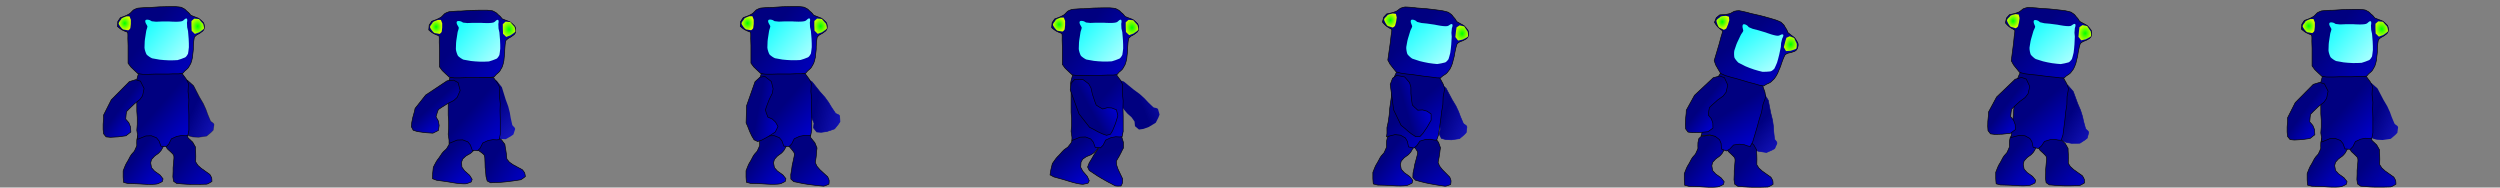 <?xml version="1.0" encoding="UTF-8" standalone="no"?>
<!-- Created with Inkscape (http://www.inkscape.org/) -->

<svg
   width="800"
   height="60"
   viewBox="0 0 80 6"
   version="1.1"
   id="svg5"
   xml:space="preserve"
   inkscape:version="1.2.2 (732a01da63, 2022-12-09)"
   sodipodi:docname="прыжок.svg"
   inkscape:export-filename="прыжокк.png"
   inkscape:export-xdpi="96"
   inkscape:export-ydpi="96"
   xmlns:inkscape="http://www.inkscape.org/namespaces/inkscape"
   xmlns:sodipodi="http://sodipodi.sourceforge.net/DTD/sodipodi-0.dtd"
   xmlns:xlink="http://www.w3.org/1999/xlink"
   xmlns="http://www.w3.org/2000/svg"
   xmlns:svg="http://www.w3.org/2000/svg"><rect x="0" y="0" width="80" height="6" fill="#808080" stroke="none"/><sodipodi:namedview
     id="namedview7"
     pagecolor="#ffffff"
     bordercolor="#000000"
     borderopacity="0.25"
     inkscape:showpageshadow="2"
     inkscape:pageopacity="0"
     inkscape:pagecheckerboard="0"
     inkscape:deskcolor="#d1d1d1"
     inkscape:document-units="px"
     showgrid="true"
     inkscape:zoom="1.4142136"
     inkscape:cx="404.81863"
     inkscape:cy="-48.436815"
     inkscape:window-width="1920"
     inkscape:window-height="1013"
     inkscape:window-x="-9"
     inkscape:window-y="-9"
     inkscape:window-maximized="1"
     inkscape:current-layer="g18606-6-3"><inkscape:grid
       type="xygrid"
       id="grid3242"
       color="#e50000"
       opacity="0.149"
       empcolor="#ff99e5"
       empopacity="0.302"
       spacingy="6"
       spacingx="10"
       empspacing="10" /></sodipodi:namedview><defs
     id="defs2"><linearGradient
       inkscape:collect="always"
       id="linearGradient17867"><stop
         style="stop-color:#00ff00;stop-opacity:1;"
         offset="0"
         id="stop17863" /><stop
         style="stop-color:#beff00;stop-opacity:1;"
         offset="1"
         id="stop17865" /></linearGradient><linearGradient
       inkscape:collect="always"
       id="linearGradient17857"><stop
         style="stop-color:#00ff00;stop-opacity:1;"
         offset="0"
         id="stop17855" /><stop
         style="stop-color:#d8ff00;stop-opacity:1;"
         offset="1"
         id="stop17853" /></linearGradient><linearGradient
       inkscape:collect="always"
       id="linearGradient17849"><stop
         style="stop-color:#00ffff;stop-opacity:1;"
         offset="0"
         id="stop17845" /><stop
         style="stop-color:#ffffff;stop-opacity:1;"
         offset="1"
         id="stop17847" /></linearGradient><linearGradient
       inkscape:collect="always"
       id="linearGradient17841"><stop
         style="stop-color:#000080;stop-opacity:1;"
         offset="0.337"
         id="stop17837" /><stop
         style="stop-color:#0000db;stop-opacity:1;"
         offset="1"
         id="stop17839" /></linearGradient><linearGradient
       inkscape:collect="always"
       id="linearGradient17833"><stop
         style="stop-color:#000080;stop-opacity:1;"
         offset="0.474"
         id="stop17829" /><stop
         style="stop-color:#0000db;stop-opacity:1;"
         offset="1"
         id="stop17831" /></linearGradient><linearGradient
       inkscape:collect="always"
       id="linearGradient17825"><stop
         style="stop-color:#000080;stop-opacity:1;"
         offset="0.353"
         id="stop17821" /><stop
         style="stop-color:#0000db;stop-opacity:1;"
         offset="1"
         id="stop17823" /></linearGradient><linearGradient
       inkscape:collect="always"
       id="linearGradient17813"><stop
         style="stop-color:#000080;stop-opacity:1;"
         offset="0.475"
         id="stop17809" /><stop
         style="stop-color:#0000db;stop-opacity:1;"
         offset="1"
         id="stop17811" /></linearGradient><linearGradient
       inkscape:collect="always"
       id="linearGradient17805"><stop
         style="stop-color:#000080;stop-opacity:1;"
         offset="0.439"
         id="stop17801" /><stop
         style="stop-color:#0000dc;stop-opacity:1;"
         offset="1"
         id="stop17803" /></linearGradient><linearGradient
       inkscape:collect="always"
       id="linearGradient17797"><stop
         style="stop-color:#000080;stop-opacity:1;"
         offset="0.332"
         id="stop17793" /><stop
         style="stop-color:#0000db;stop-opacity:0.793;"
         offset="1"
         id="stop17795" /></linearGradient><linearGradient
       inkscape:collect="always"
       id="linearGradient17789"><stop
         style="stop-color:#000000;stop-opacity:1;"
         offset="0"
         id="stop17785" /><stop
         style="stop-color:#000000;stop-opacity:0;"
         offset="1"
         id="stop17787" /></linearGradient><linearGradient
       id="linearGradient16148"
       inkscape:swatch="solid"><stop
         style="stop-color:#000080;stop-opacity:1;"
         offset="0"
         id="stop16146" /></linearGradient><linearGradient
       inkscape:collect="always"
       xlink:href="#linearGradient17789"
       id="linearGradient17791"
       x1="60.188"
       y1="35.229"
       x2="69.263"
       y2="39.51"
       gradientUnits="userSpaceOnUse" /><linearGradient
       inkscape:collect="always"
       xlink:href="#linearGradient17797"
       id="linearGradient17799"
       x1="60.188"
       y1="35.229"
       x2="69.263"
       y2="39.51"
       gradientUnits="userSpaceOnUse" /><linearGradient
       inkscape:collect="always"
       xlink:href="#linearGradient17805"
       id="linearGradient17807"
       x1="48.805"
       y1="34.657"
       x2="54.752"
       y2="39.176"
       gradientUnits="userSpaceOnUse" /><linearGradient
       inkscape:collect="always"
       xlink:href="#linearGradient17813"
       id="linearGradient17819"
       x1="52.543"
       y1="31.665"
       x2="63.277"
       y2="41.416"
       gradientUnits="userSpaceOnUse" /><linearGradient
       inkscape:collect="always"
       xlink:href="#linearGradient17825"
       id="linearGradient17827"
       x1="59.187"
       y1="40.343"
       x2="68.475"
       y2="48.259"
       gradientUnits="userSpaceOnUse" /><linearGradient
       inkscape:collect="always"
       xlink:href="#linearGradient17833"
       id="linearGradient17835"
       x1="49.757"
       y1="40.107"
       x2="58.999"
       y2="47.547"
       gradientUnits="userSpaceOnUse" /><linearGradient
       inkscape:collect="always"
       xlink:href="#linearGradient17841"
       id="linearGradient17843"
       x1="52.133"
       y1="19.077"
       x2="67.947"
       y2="31.138"
       gradientUnits="userSpaceOnUse" /><linearGradient
       inkscape:collect="always"
       xlink:href="#linearGradient17849"
       id="linearGradient17851"
       x1="55.073"
       y1="22.073"
       x2="66.115"
       y2="31.484"
       gradientUnits="userSpaceOnUse" /><radialGradient
       inkscape:collect="always"
       xlink:href="#linearGradient17857"
       id="radialGradient17859"
       cx="52.303"
       cy="23.452"
       fx="52.303"
       fy="23.452"
       r="0.969"
       gradientTransform="matrix(1,0,0,1.112,0,-2.633)"
       gradientUnits="userSpaceOnUse" /><radialGradient
       inkscape:collect="always"
       xlink:href="#linearGradient17867"
       id="radialGradient17869"
       cx="63.92"
       cy="23.901"
       fx="63.92"
       fy="23.901"
       r="1"
       gradientTransform="matrix(1,0,0,1.173,0,-4.127)"
       gradientUnits="userSpaceOnUse" /><linearGradient
       inkscape:collect="always"
       xlink:href="#linearGradient17797"
       id="linearGradient17799-1"
       x1="60.188"
       y1="35.229"
       x2="69.263"
       y2="39.51"
       gradientUnits="userSpaceOnUse"
       gradientTransform="matrix(0.935,0.341,-0.368,0.935,15.29,-19.261)" /><linearGradient
       inkscape:collect="always"
       xlink:href="#linearGradient17825"
       id="linearGradient17827-6"
       x1="59.187"
       y1="40.343"
       x2="68.475"
       y2="48.259"
       gradientUnits="userSpaceOnUse"
       gradientTransform="matrix(0.993,-0.116,0.126,0.993,-5.185,7.094)" /><linearGradient
       inkscape:collect="always"
       xlink:href="#linearGradient17833"
       id="linearGradient17835-8"
       x1="49.757"
       y1="40.107"
       x2="58.999"
       y2="47.547"
       gradientUnits="userSpaceOnUse"
       gradientTransform="matrix(0.994,0.101,-0.11,0.994,5.148,-5.787)" /><linearGradient
       inkscape:collect="always"
       xlink:href="#linearGradient17813"
       id="linearGradient17819-6"
       x1="52.543"
       y1="31.665"
       x2="63.277"
       y2="41.416"
       gradientUnits="userSpaceOnUse"
       gradientTransform="translate(0,0.423)" /><linearGradient
       inkscape:collect="always"
       xlink:href="#linearGradient17805"
       id="linearGradient17807-0"
       x1="48.805"
       y1="34.657"
       x2="54.752"
       y2="39.176"
       gradientUnits="userSpaceOnUse"
       gradientTransform="matrix(0.979,0.194,-0.21,0.979,8.904,-9.957)" /><linearGradient
       inkscape:collect="always"
       xlink:href="#linearGradient17841"
       id="linearGradient17843-9"
       x1="52.133"
       y1="19.077"
       x2="67.947"
       y2="31.138"
       gradientUnits="userSpaceOnUse"
       gradientTransform="translate(0,0.338)" /><linearGradient
       inkscape:collect="always"
       xlink:href="#linearGradient17849"
       id="linearGradient17851-3"
       x1="55.073"
       y1="22.073"
       x2="66.115"
       y2="31.484"
       gradientUnits="userSpaceOnUse" /><radialGradient
       inkscape:collect="always"
       xlink:href="#linearGradient17867"
       id="radialGradient17869-0"
       cx="63.92"
       cy="23.901"
       fx="63.92"
       fy="23.901"
       r="1"
       gradientTransform="matrix(1,0,0,1.173,0,-3.873)"
       gradientUnits="userSpaceOnUse" /><radialGradient
       inkscape:collect="always"
       xlink:href="#linearGradient17857"
       id="radialGradient17859-3"
       cx="52.303"
       cy="23.452"
       fx="52.303"
       fy="23.452"
       r="0.969"
       gradientTransform="matrix(1,0,0,1.112,0,-2.295)"
       gradientUnits="userSpaceOnUse" /><linearGradient
       inkscape:collect="always"
       xlink:href="#linearGradient17797"
       id="linearGradient17799-9"
       x1="60.188"
       y1="35.229"
       x2="69.263"
       y2="39.51"
       gradientUnits="userSpaceOnUse"
       gradientTransform="matrix(0.69,-0.696,0.752,0.69,-6.234,53.109)" /><linearGradient
       inkscape:collect="always"
       xlink:href="#linearGradient17825"
       id="linearGradient17827-3"
       x1="59.187"
       y1="40.343"
       x2="68.475"
       y2="48.259"
       gradientUnits="userSpaceOnUse"
       gradientTransform="matrix(0.873,0.47,-0.508,0.873,28.614,-24.511)" /><linearGradient
       inkscape:collect="always"
       xlink:href="#linearGradient17833"
       id="linearGradient17835-5"
       x1="49.757"
       y1="40.107"
       x2="58.999"
       y2="47.547"
       gradientUnits="userSpaceOnUse"
       gradientTransform="matrix(0.972,0.226,-0.244,0.972,11.884,-11.765)" /><linearGradient
       inkscape:collect="always"
       xlink:href="#linearGradient17813"
       id="linearGradient17819-2"
       x1="52.543"
       y1="31.665"
       x2="63.277"
       y2="41.416"
       gradientUnits="userSpaceOnUse" /><linearGradient
       inkscape:collect="always"
       xlink:href="#linearGradient17805"
       id="linearGradient17807-05"
       x1="48.805"
       y1="34.657"
       x2="54.752"
       y2="39.176"
       gradientUnits="userSpaceOnUse"
       gradientTransform="matrix(0.425,-0.871,0.941,0.425,1.09,65.87)" /><linearGradient
       inkscape:collect="always"
       xlink:href="#linearGradient17841"
       id="linearGradient17843-6"
       x1="52.133"
       y1="19.077"
       x2="67.947"
       y2="31.138"
       gradientUnits="userSpaceOnUse" /><linearGradient
       inkscape:collect="always"
       xlink:href="#linearGradient17849"
       id="linearGradient17851-5"
       x1="55.073"
       y1="22.073"
       x2="66.115"
       y2="31.484"
       gradientUnits="userSpaceOnUse" /><radialGradient
       inkscape:collect="always"
       xlink:href="#linearGradient17867"
       id="radialGradient17869-5"
       cx="63.92"
       cy="23.901"
       fx="63.92"
       fy="23.901"
       r="1"
       gradientTransform="matrix(1,0,0,1.173,0,-4.127)"
       gradientUnits="userSpaceOnUse" /><radialGradient
       inkscape:collect="always"
       xlink:href="#linearGradient17857"
       id="radialGradient17859-8"
       cx="52.303"
       cy="23.452"
       fx="52.303"
       fy="23.452"
       r="0.969"
       gradientTransform="matrix(1,0,0,1.112,0,-2.633)"
       gradientUnits="userSpaceOnUse" /><radialGradient
       inkscape:collect="always"
       xlink:href="#linearGradient17867"
       id="radialGradient17869-0-1"
       cx="63.92"
       cy="23.901"
       fx="63.92"
       fy="23.901"
       r="1"
       gradientTransform="matrix(1,0,0,1.173,0,-4.127)"
       gradientUnits="userSpaceOnUse" /><radialGradient
       inkscape:collect="always"
       xlink:href="#linearGradient17857"
       id="radialGradient17859-3-0"
       cx="52.303"
       cy="23.452"
       fx="52.303"
       fy="23.452"
       r="0.969"
       gradientTransform="matrix(1,0,0,1.112,0,-2.633)"
       gradientUnits="userSpaceOnUse" /><linearGradient
       inkscape:collect="always"
       xlink:href="#linearGradient17797"
       id="linearGradient21728"
       gradientUnits="userSpaceOnUse"
       x1="60.188"
       y1="35.229"
       x2="69.263"
       y2="39.51"
       gradientTransform="matrix(0.982,-0.183,0.197,0.982,-6.052,11.568)" /><linearGradient
       inkscape:collect="always"
       xlink:href="#linearGradient17797"
       id="linearGradient21730"
       gradientUnits="userSpaceOnUse"
       x1="60.188"
       y1="35.229"
       x2="69.263"
       y2="39.51"
       gradientTransform="matrix(0.982,-0.183,0.197,0.982,-6.052,11.568)" /><linearGradient
       inkscape:collect="always"
       xlink:href="#linearGradient17825"
       id="linearGradient21732"
       gradientUnits="userSpaceOnUse"
       x1="59.187"
       y1="40.343"
       x2="68.475"
       y2="48.259"
       gradientTransform="matrix(0.992,0.123,-0.133,0.992,5.922,-7.303)" /><linearGradient
       inkscape:collect="always"
       xlink:href="#linearGradient17833"
       id="linearGradient21734"
       gradientUnits="userSpaceOnUse"
       x1="49.757"
       y1="40.107"
       x2="58.999"
       y2="47.547" /><linearGradient
       inkscape:collect="always"
       xlink:href="#linearGradient17813"
       id="linearGradient21736"
       gradientUnits="userSpaceOnUse"
       x1="52.543"
       y1="31.665"
       x2="63.277"
       y2="41.416" /><linearGradient
       inkscape:collect="always"
       xlink:href="#linearGradient17805"
       id="linearGradient21738"
       gradientUnits="userSpaceOnUse"
       x1="48.805"
       y1="34.657"
       x2="54.752"
       y2="39.176"
       gradientTransform="matrix(0.904,-0.411,0.445,0.904,-8.843,24.94)" /><linearGradient
       inkscape:collect="always"
       xlink:href="#linearGradient17841"
       id="linearGradient21740"
       gradientUnits="userSpaceOnUse"
       x1="52.133"
       y1="19.077"
       x2="67.947"
       y2="31.138" /><linearGradient
       inkscape:collect="always"
       xlink:href="#linearGradient17849"
       id="linearGradient21742"
       gradientUnits="userSpaceOnUse"
       x1="55.073"
       y1="22.073"
       x2="66.115"
       y2="31.484" /><linearGradient
       inkscape:collect="always"
       xlink:href="#linearGradient17797"
       id="linearGradient17799-8"
       x1="60.188"
       y1="35.229"
       x2="69.263"
       y2="39.51"
       gradientUnits="userSpaceOnUse" /><linearGradient
       inkscape:collect="always"
       xlink:href="#linearGradient17825"
       id="linearGradient17827-62"
       x1="59.187"
       y1="40.343"
       x2="68.475"
       y2="48.259"
       gradientUnits="userSpaceOnUse" /><linearGradient
       inkscape:collect="always"
       xlink:href="#linearGradient17833"
       id="linearGradient17835-85"
       x1="49.757"
       y1="40.107"
       x2="58.999"
       y2="47.547"
       gradientUnits="userSpaceOnUse" /><linearGradient
       inkscape:collect="always"
       xlink:href="#linearGradient17813"
       id="linearGradient17819-8"
       x1="52.543"
       y1="31.665"
       x2="63.277"
       y2="41.416"
       gradientUnits="userSpaceOnUse" /><linearGradient
       inkscape:collect="always"
       xlink:href="#linearGradient17805"
       id="linearGradient17807-7"
       x1="48.805"
       y1="34.657"
       x2="54.752"
       y2="39.176"
       gradientUnits="userSpaceOnUse" /><linearGradient
       inkscape:collect="always"
       xlink:href="#linearGradient17841"
       id="linearGradient17843-0"
       x1="52.133"
       y1="19.077"
       x2="67.947"
       y2="31.138"
       gradientUnits="userSpaceOnUse" /><linearGradient
       inkscape:collect="always"
       xlink:href="#linearGradient17849"
       id="linearGradient17851-7"
       x1="55.073"
       y1="22.073"
       x2="66.115"
       y2="31.484"
       gradientUnits="userSpaceOnUse" /><radialGradient
       inkscape:collect="always"
       xlink:href="#linearGradient17867"
       id="radialGradient17869-2"
       cx="63.92"
       cy="23.901"
       fx="63.92"
       fy="23.901"
       r="1"
       gradientTransform="matrix(0.99,0.137,-0.173,1.161,7.106,-11.717)"
       gradientUnits="userSpaceOnUse" /><radialGradient
       inkscape:collect="always"
       xlink:href="#linearGradient17857"
       id="radialGradient17859-84"
       cx="52.303"
       cy="23.452"
       fx="52.303"
       fy="23.452"
       r="0.969"
       gradientTransform="matrix(0.99,0.137,-0.164,1.101,6.885,-10.238)"
       gradientUnits="userSpaceOnUse" /><radialGradient
       inkscape:collect="always"
       xlink:href="#linearGradient17867"
       id="radialGradient17869-0-8"
       cx="63.92"
       cy="23.901"
       fx="63.92"
       fy="23.901"
       r="1"
       gradientTransform="matrix(0.958,0.274,-0.348,1.124,16.082,-18.138)"
       gradientUnits="userSpaceOnUse" /><radialGradient
       inkscape:collect="always"
       xlink:href="#linearGradient17857"
       id="radialGradient17859-3-07"
       cx="52.303"
       cy="23.452"
       fx="52.303"
       fy="23.452"
       r="0.969"
       gradientTransform="matrix(0.958,0.274,-0.33,1.066,15.727,-16.537)"
       gradientUnits="userSpaceOnUse" /><radialGradient
       inkscape:collect="always"
       xlink:href="#linearGradient17867"
       id="radialGradient17869-5-3"
       cx="63.92"
       cy="23.901"
       fx="63.92"
       fy="23.901"
       r="1"
       gradientTransform="matrix(0.992,0.124,-0.157,1.163,6.619,-10.958)"
       gradientUnits="userSpaceOnUse" /><radialGradient
       inkscape:collect="always"
       xlink:href="#linearGradient17857"
       id="radialGradient17859-8-3"
       cx="52.303"
       cy="23.452"
       fx="52.303"
       fy="23.452"
       r="0.969"
       gradientTransform="matrix(0.992,0.124,-0.149,1.103,6.419,-9.476)"
       gradientUnits="userSpaceOnUse" /><radialGradient
       inkscape:collect="always"
       xlink:href="#linearGradient17867"
       id="radialGradient17869-0-1-8"
       cx="63.92"
       cy="23.901"
       fx="63.92"
       fy="23.901"
       r="1"
       gradientTransform="matrix(1,0,0,1.173,0,-4.127)"
       gradientUnits="userSpaceOnUse" /><radialGradient
       inkscape:collect="always"
       xlink:href="#linearGradient17857"
       id="radialGradient17859-3-0-7"
       cx="52.303"
       cy="23.452"
       fx="52.303"
       fy="23.452"
       r="0.969"
       gradientTransform="matrix(1,0,0,1.112,0,-2.633)"
       gradientUnits="userSpaceOnUse" /><linearGradient
       inkscape:collect="always"
       xlink:href="#linearGradient17797"
       id="linearGradient22528"
       gradientUnits="userSpaceOnUse"
       x1="60.188"
       y1="35.229"
       x2="69.263"
       y2="39.51"
       gradientTransform="matrix(1,-0.007,0.007,1,0.217,0.569)" /><linearGradient
       inkscape:collect="always"
       xlink:href="#linearGradient17797"
       id="linearGradient22530"
       gradientUnits="userSpaceOnUse"
       x1="60.188"
       y1="35.229"
       x2="69.263"
       y2="39.51"
       gradientTransform="matrix(1,-0.007,0.007,1,0.217,0.569)" /><linearGradient
       inkscape:collect="always"
       xlink:href="#linearGradient17825"
       id="linearGradient22532"
       gradientUnits="userSpaceOnUse"
       x1="59.187"
       y1="40.343"
       x2="68.475"
       y2="48.259"
       gradientTransform="matrix(0.985,0.168,-0.182,0.985,7.923,-10.16)" /><linearGradient
       inkscape:collect="always"
       xlink:href="#linearGradient17833"
       id="linearGradient22534"
       gradientUnits="userSpaceOnUse"
       x1="49.757"
       y1="40.107"
       x2="58.999"
       y2="47.547" /><linearGradient
       inkscape:collect="always"
       xlink:href="#linearGradient17813"
       id="linearGradient22536"
       gradientUnits="userSpaceOnUse"
       x1="52.543"
       y1="31.665"
       x2="63.277"
       y2="41.416"
       gradientTransform="matrix(0.99,0.137,-0.148,0.99,6.496,-7.632)" /><linearGradient
       inkscape:collect="always"
       xlink:href="#linearGradient17805"
       id="linearGradient22538"
       gradientUnits="userSpaceOnUse"
       x1="48.805"
       y1="34.657"
       x2="54.752"
       y2="39.176"
       gradientTransform="matrix(0.609,-0.763,0.824,0.609,-4.189,53.299)" /><linearGradient
       inkscape:collect="always"
       xlink:href="#linearGradient17841"
       id="linearGradient22540"
       gradientUnits="userSpaceOnUse"
       x1="52.133"
       y1="19.077"
       x2="67.947"
       y2="31.138"
       gradientTransform="matrix(0.99,0.137,-0.148,0.99,6.496,-7.632)" /><linearGradient
       inkscape:collect="always"
       xlink:href="#linearGradient17849"
       id="linearGradient22542"
       gradientUnits="userSpaceOnUse"
       x1="55.073"
       y1="22.073"
       x2="66.115"
       y2="31.484"
       gradientTransform="matrix(0.99,0.137,-0.148,0.99,6.496,-7.632)" /><linearGradient
       inkscape:collect="always"
       xlink:href="#linearGradient17797"
       id="linearGradient22544"
       gradientUnits="userSpaceOnUse"
       x1="60.188"
       y1="35.229"
       x2="69.263"
       y2="39.51"
       gradientTransform="matrix(0.958,0.274,-0.297,0.958,14.594,-14.182)" /><linearGradient
       inkscape:collect="always"
       xlink:href="#linearGradient17797"
       id="linearGradient22546"
       gradientUnits="userSpaceOnUse"
       x1="60.188"
       y1="35.229"
       x2="69.263"
       y2="39.51"
       gradientTransform="matrix(0.958,0.274,-0.297,0.958,14.594,-14.182)" /><linearGradient
       inkscape:collect="always"
       xlink:href="#linearGradient17825"
       id="linearGradient22548"
       gradientUnits="userSpaceOnUse"
       x1="59.187"
       y1="40.343"
       x2="68.475"
       y2="48.259" /><linearGradient
       inkscape:collect="always"
       xlink:href="#linearGradient17833"
       id="linearGradient22550"
       gradientUnits="userSpaceOnUse"
       x1="49.757"
       y1="40.107"
       x2="58.999"
       y2="47.547" /><linearGradient
       inkscape:collect="always"
       xlink:href="#linearGradient17813"
       id="linearGradient22552"
       gradientUnits="userSpaceOnUse"
       x1="52.543"
       y1="31.665"
       x2="63.277"
       y2="41.416"
       gradientTransform="matrix(0.958,0.274,-0.297,0.958,14.858,-14.182)" /><linearGradient
       inkscape:collect="always"
       xlink:href="#linearGradient17805"
       id="linearGradient22554"
       gradientUnits="userSpaceOnUse"
       x1="48.805"
       y1="34.657"
       x2="54.752"
       y2="39.176"
       gradientTransform="matrix(0.999,0.036,-0.038,0.999,4.917,-2.898)" /><linearGradient
       inkscape:collect="always"
       xlink:href="#linearGradient17841"
       id="linearGradient22556"
       gradientUnits="userSpaceOnUse"
       x1="52.133"
       y1="19.077"
       x2="67.947"
       y2="31.138"
       gradientTransform="matrix(0.958,0.274,-0.297,0.958,14.946,-14.098)" /><linearGradient
       inkscape:collect="always"
       xlink:href="#linearGradient17849"
       id="linearGradient22558"
       gradientUnits="userSpaceOnUse"
       x1="55.073"
       y1="22.073"
       x2="66.115"
       y2="31.484"
       gradientTransform="matrix(0.958,0.274,-0.297,0.958,14.946,-14.098)" /><linearGradient
       inkscape:collect="always"
       xlink:href="#linearGradient17797"
       id="linearGradient22560"
       gradientUnits="userSpaceOnUse"
       x1="60.188"
       y1="35.229"
       x2="69.263"
       y2="39.51"
       gradientTransform="matrix(0.992,0.124,-0.134,0.992,6.068,-6.865)" /><linearGradient
       inkscape:collect="always"
       xlink:href="#linearGradient17797"
       id="linearGradient22562"
       gradientUnits="userSpaceOnUse"
       x1="60.188"
       y1="35.229"
       x2="69.263"
       y2="39.51"
       gradientTransform="matrix(0.992,0.124,-0.134,0.992,6.068,-6.865)" /><linearGradient
       inkscape:collect="always"
       xlink:href="#linearGradient17825"
       id="linearGradient22564"
       gradientUnits="userSpaceOnUse"
       x1="59.187"
       y1="40.343"
       x2="68.475"
       y2="48.259" /><linearGradient
       inkscape:collect="always"
       xlink:href="#linearGradient17833"
       id="linearGradient22566"
       gradientUnits="userSpaceOnUse"
       x1="49.757"
       y1="40.107"
       x2="58.999"
       y2="47.547" /><linearGradient
       inkscape:collect="always"
       xlink:href="#linearGradient17813"
       id="linearGradient22568"
       gradientUnits="userSpaceOnUse"
       x1="52.543"
       y1="31.665"
       x2="63.277"
       y2="41.416"
       gradientTransform="matrix(0.992,0.124,-0.134,0.992,6.068,-6.865)" /><linearGradient
       inkscape:collect="always"
       xlink:href="#linearGradient17805"
       id="linearGradient22570"
       gradientUnits="userSpaceOnUse"
       x1="48.805"
       y1="34.657"
       x2="54.752"
       y2="39.176"
       gradientTransform="matrix(1,0.025,-0.027,1,3.014,-1.91)" /><linearGradient
       inkscape:collect="always"
       xlink:href="#linearGradient17841"
       id="linearGradient22572"
       gradientUnits="userSpaceOnUse"
       x1="52.133"
       y1="19.077"
       x2="67.947"
       y2="31.138"
       gradientTransform="matrix(0.992,0.124,-0.134,0.992,6.068,-6.865)" /><linearGradient
       inkscape:collect="always"
       xlink:href="#linearGradient17849"
       id="linearGradient22574"
       gradientUnits="userSpaceOnUse"
       x1="55.073"
       y1="22.073"
       x2="66.115"
       y2="31.484"
       gradientTransform="matrix(0.992,0.124,-0.134,0.992,6.068,-6.865)" /></defs><g
     inkscape:label="Слой 1"
     inkscape:groupmode="layer"
     id="layer1"><g
       id="g18606"
       inkscape:label="1"
       transform="matrix(0.201,0,0,0.209,-6.521,-4.155)"><path
         style="display:inline;opacity:1;fill:url(#linearGradient17799);fill-opacity:1;fill-rule:evenodd;stroke:url(#linearGradient17791);stroke-width:0.1;stroke-opacity:1"
         d="m 62.245,32.144 1.009,0.865 0.937,1.73 0.609,0.988 0.424,0.886 0.288,0.769 0.432,0.985 c 0.134,0.253 0.528,0.267 0.583,0.592 l -0.116,0.843 -0.347,0.342 -0.714,0.581 -1.294,0.176 -0.903,-0.048 -0.691,-0.18 -0.374,-0.712 0.229,-0.681 -0.168,-0.769 -0.384,-0.793 -0.24,-0.745 -0.192,-0.865 -0.48,-0.865 c 0,0 -0.408,-0.601 -0.456,-0.697 -0.048,-0.096 0,-1.057 0,-1.057 l 0.48,-0.793 c 0,0 0.529,-0.288 0.721,-0.384 0.192,-0.096 0.649,-0.168 0.649,-0.168 z"
         id="path13481"
         sodipodi:nodetypes="cccccccccccccccccccccsccscc" /><path
         style="opacity:1;fill:url(#linearGradient17827);fill-opacity:1;fill-rule:evenodd;stroke:#000000;stroke-width:0.1;stroke-opacity:1"
         d="m 59.999,40.192 h 1.189 l 0.781,0.034 0.204,-0.034 0.204,0.781 0.747,0.679 0.442,0.747 c 0,0 0,0.713 0.034,0.849 0.034,0.136 0,1.087 0,1.087 v 0.34 l 0.34,0.51 0.51,0.442 0.646,0.442 0.747,0.51 c 0,0 0.272,0.408 0.306,0.544 0.034,0.136 0.034,0.544 0.034,0.544 0,0 -0.679,0.408 -0.815,0.408 -0.136,0 -1.087,0.034 -1.291,0.034 h -1.155 c -0.238,0 -1.189,-0.034 -1.427,-0.068 -0.238,-0.034 -0.917,-0.068 -0.917,-0.068 l -0.51,-0.34 -0.102,-0.679 c 0,0 0.034,-0.713 0.034,-0.849 v -0.544 c 0,-0.136 0.068,-0.713 0.068,-0.713 0,0 0.068,-0.646 0.068,-0.781 0,-0.136 0,-0.374 -0.102,-0.51 -0.102,-0.136 -0.272,-0.272 -0.442,-0.442 -0.17,-0.17 -0.51,-0.408 -0.578,-0.544 -0.068,-0.136 -0.204,-0.442 -0.204,-0.442 0,0 -0.034,-0.578 0,-0.713 0.034,-0.136 0.238,-0.476 0.408,-0.612 0.17,-0.136 0.781,-0.612 0.781,-0.612 z"
         id="path13485"
         sodipodi:nodetypes="cccccccsccccccscsssscccsscsssscsscc" /><path
         style="opacity:1;fill:url(#linearGradient17835);fill-opacity:1;fill-rule:evenodd;stroke:#000000;stroke-width:0.1;stroke-opacity:1"
         d="m 54.733,40.328 1.053,-0.136 0.815,10e-7 0.747,0.204 0.306,0.034 0.51,0.544 0.408,0.747 -0.136,0.612 -0.34,0.578 c 0,0 -0.374,0.442 -0.51,0.51 -0.136,0.068 -0.578,0.408 -0.578,0.408 l -0.442,0.476 -0.136,0.51 0.136,0.747 0.476,0.51 0.883,0.612 0.476,0.578 -0.102,0.408 c 0,0 -0.51,0.272 -0.713,0.34 -0.204,0.068 -0.781,0.102 -1.053,0.102 -0.272,0 -0.951,0 -1.223,-0.034 -0.272,-0.034 -1.291,-0.068 -1.291,-0.068 l -1.223,-0.034 -0.679,-0.17 c 0,0 -0.068,-0.612 -0.068,-0.815 v -0.951 c 0,0 0.17,-0.408 0.238,-0.578 0.068,-0.17 0.17,-0.408 0.272,-0.578 0.102,-0.17 0.34,-0.51 0.408,-0.679 0.068,-0.17 0.306,-0.544 0.408,-0.679 0.102,-0.136 0.34,-0.34 0.442,-0.476 0.102,-0.136 0.408,-0.883 0.408,-0.883 0,0 -0.034,-0.713 0,-0.883 0.034,-0.17 0.136,-0.612 0.136,-0.612 z"
         id="path13483"
         sodipodi:nodetypes="cccccccccsccccccccssscccscssssscscc" /><path
         style="display:inline;opacity:1;fill:url(#linearGradient17819);fill-opacity:1;fill-rule:evenodd;stroke:#000000;stroke-width:0.1;stroke-opacity:1"
         d="m 54.495,31.121 h 1.971 1.699 1.903 1.359 l 0.679,0.883 0.34,0.679 -0.068,1.223 0.136,1.223 -0.034,1.019 0.034,1.359 v 1.155 1.155 l -0.17,0.815 -0.408,0.034 -0.612,-0.034 -0.747,0.136 -0.849,0.374 -0.408,0.781 -0.408,0.408 -0.849,-0.068 -0.306,-0.815 -0.408,-0.476 -0.815,-0.306 -0.883,0.034 -1.291,0.51 v -0.51 l -0.136,-0.883 0.068,-0.883 v -1.087 l -0.068,-0.951 v -1.155 -0.747 -0.883 -1.019 c 0,0 -0.068,-0.408 -0.068,-0.679 0,-0.272 0.34,-1.291 0.34,-1.291 z"
         id="path12601"
         sodipodi:nodetypes="cccccccccccccccccccccccccccccccccccscc" /><path
         style="display:inline;opacity:1;fill:url(#linearGradient17807);fill-opacity:1;fill-rule:evenodd;stroke:#000000;stroke-width:0.1;stroke-opacity:1"
         d="m 53.024,32.38 1.015,-0.3 0.764,0.227 0.575,1.124 -0.236,1.107 -0.443,0.592 -0.815,0.612 -0.883,0.815 -0.408,0.408 -0.068,0.408 -0.068,0.747 0.5,0.555 0.268,0.644 0.048,0.771 -0.771,0.58 -1.267,0.167 -1.223,0.068 -0.679,-0.068 -0.408,-0.476 -0.068,-0.679 v -0.747 l 0.068,-0.951 v -0.476 l 1.229,-2.341 z"
         id="path13383"
         sodipodi:nodetypes="ccccccccccccccccccccccccc" /><path
         style="display:inline;opacity:1;fill:url(#linearGradient17843);fill-opacity:1;fill-rule:evenodd;stroke:#000000;stroke-width:0.1;stroke-opacity:1"
         d="m 54.393,31.155 0.781,0.102 h 0.951 l 1.019,-0.034 h 0.815 1.155 l 0.883,-0.034 h 0.883 l 0.646,-0.068 0.34,-0.374 c 0,0 0.544,-0.408 0.612,-0.578 0.068,-0.17 0.272,-0.408 0.34,-0.578 0.068,-0.17 0.238,-0.679 0.272,-0.951 0.034,-0.272 0.068,-0.781 0.102,-0.917 0.034,-0.136 0.034,-0.476 0.034,-0.713 0,-0.238 0.068,-0.747 0.068,-0.883 0,-0.136 0.102,-0.578 0.102,-0.578 l 0.34,-0.306 0.51,-0.272 0.476,-0.34 c 0,0 0.238,-0.238 0.238,-0.442 0,-0.204 0.034,-0.34 0,-0.476 -0.034,-0.136 -0.068,-0.306 -0.204,-0.442 -0.136,-0.136 -0.544,-0.51 -0.679,-0.578 -0.136,-0.068 -0.646,-0.238 -0.646,-0.238 L 62.819,22.219 c 0,0 -0.34,-0.442 -0.476,-0.51 -0.136,-0.068 -0.34,-0.34 -0.51,-0.442 -0.17,-0.102 -0.544,-0.272 -0.544,-0.272 0,0 -0.646,-0.102 -0.917,-0.102 H 59.32 c -0.408,0 -1.291,0.034 -1.495,0.034 -0.204,0 -1.359,0.102 -1.597,0.102 -0.238,0 -0.781,0 -1.019,0.034 -0.238,0.034 -0.713,0.034 -0.849,0.068 -0.136,0.034 -0.578,0.204 -0.713,0.306 -0.136,0.102 -0.374,0.408 -0.578,0.544 -0.204,0.136 -0.612,0.306 -0.781,0.374 -0.17,0.068 -0.679,0.238 -0.679,0.238 l -0.408,0.578 -0.068,0.747 c 0,0 0.435,0.386 0.747,0.544 0.615,0.311 0.815,0.272 0.883,0.408 0.068,0.136 0.034,0.713 0.034,0.917 0,0.204 0.034,0.951 0.034,1.087 v 0.985 0.849 0.849 l 0.442,0.578 0.442,0.408 z"
         id="path13487"
         sodipodi:nodetypes="ccccccccccssssssccccssssccsscssssssssscccsssscccccc" /><path
         style="display:inline;fill:url(#linearGradient17851);fill-opacity:1;stroke-width:0.1"
         d="m 56.602,23.137 0.679,0.068 0.883,-0.034 1.257,1e-6 c 0,0 1.88,0.146 2.174,-0.136 0.92,-0.883 0.612,0.306 0.612,0.306 l 0.034,0.713 0.136,0.578 c 0,0 0.068,0.883 0.102,1.189 0.034,0.306 0.034,1.121 0.034,1.291 0,0.17 -0.136,0.985 -0.136,0.985 0,0 -0.238,0.476 -0.476,0.578 -0.238,0.102 -0.985,0.374 -1.189,0.408 -0.204,0.034 -1.053,0.034 -1.393,0.034 -0.34,0 -1.189,-0.068 -1.461,-0.102 -0.272,-0.034 -1.019,-0.17 -1.189,-0.204 -0.17,-0.034 -0.781,-0.442 -0.883,-0.578 -0.102,-0.136 -0.34,-0.781 -0.34,-1.053 0,-0.272 0.034,-0.679 0.034,-0.951 0,-0.272 0.238,-1.461 0.238,-1.597 0,-0.136 0.265,-0.641 0.17,-0.781 -0.917,-1.359 0.408,-0.883 0.408,-0.883 z"
         id="path13489"
         sodipodi:nodetypes="ccccscccsscsssssssssscc" /><path
         style="display:inline;fill:url(#radialGradient17869);fill-opacity:1;stroke-width:0.1"
         d="m 63.363,22.729 0.747,0.068 0.679,0.747 c 0,0 0.204,0.612 0.102,0.747 -0.102,0.136 -0.747,0.544 -0.747,0.544 l -0.679,0.238 -0.51,-0.476 c 0,0 -0.034,-0.646 -0.034,-0.849 v -0.646 z"
         id="path13599"
         sodipodi:nodetypes="cccscccscc" /><path
         style="display:inline;fill:url(#radialGradient17859);fill-opacity:1;stroke-width:0.1"
         d="m 53.068,22.389 c 0,0 -0.34,-0.034 -0.51,0 -0.17,0.034 -0.781,0.272 -0.815,0.408 -0.034,0.136 -0.374,0.408 -0.408,0.646 -0.034,0.238 0.578,0.917 0.713,0.951 0.136,0.034 0.815,0.136 0.815,0.136 0,0 0.34,-0.204 0.34,-0.408 0,-0.204 0.068,-0.374 0.068,-0.578 v -0.646 z"
         id="path13655"
         sodipodi:nodetypes="csssscsscc" /></g><g
       id="g18606-4"
       inkscape:label="2"
       transform="matrix(0.201,0,0,0.209,3.443,-4.112)"><path
         style="display:inline;opacity:1;fill:url(#linearGradient17799-1);fill-opacity:1;fill-rule:evenodd;stroke:url(#linearGradient17799-1);stroke-width:0.1;stroke-opacity:1"
         d="m 61.941,32.006 0.83,1.026 0.598,1.864 0.414,1.077 0.251,0.945 0.14,0.806 0.241,1.044 c 0.084,0.272 0.469,0.354 0.463,0.684 l -0.272,0.81 -0.405,0.276 -0.811,0.447 -1.306,-0.051 -0.879,-0.204 -0.646,-0.297 -0.235,-0.766 0.352,-0.63 -0.021,-0.785 -0.23,-0.846 -0.097,-0.774 -0.027,-0.884 -0.311,-0.934 c 0,0 -0.289,-0.662 -0.318,-0.764 C 59.642,33.946 59.87,33.009 59.87,33.009 l 0.621,-0.697 c 0,0 0.574,-0.192 0.781,-0.253 0.207,-0.061 0.67,-0.053 0.67,-0.053 z"
         id="path13481-2"
         sodipodi:nodetypes="cccccccccccccccccccccsccscc" /><path
         style="opacity:1;fill:url(#linearGradient17827-6);fill-opacity:1;fill-rule:evenodd;stroke:#000000;stroke-width:0.1;stroke-opacity:1"
         d="m 59.432,40.003 1.18,-0.138 0.78,-0.057 0.198,-0.057 0.301,0.752 0.827,0.587 0.533,0.691 c 0,0 0.09,0.708 0.141,0.839 0.051,0.131 0.137,1.079 0.137,1.079 l 0.043,0.337 0.401,0.466 0.561,0.379 0.696,0.363 0.806,0.419 c 0,0 0.321,0.373 0.372,0.504 0.051,0.131 0.102,0.536 0.102,0.536 0,0 -0.623,0.484 -0.758,0.5 -0.135,0.016 -1.075,0.16 -1.277,0.184 l -1.147,0.135 c -0.236,0.028 -1.185,0.105 -1.425,0.099 -0.24,-0.006 -0.919,0.039 -0.919,0.039 l -0.549,-0.278 -0.187,-0.663 c 0,0 -0.056,-0.712 -0.073,-0.847 l -0.068,-0.54 c -0.017,-0.135 -0.022,-0.716 -0.022,-0.716 0,0 -0.014,-0.649 -0.031,-0.784 -0.017,-0.135 -0.047,-0.371 -0.165,-0.494 -0.118,-0.123 -0.304,-0.238 -0.494,-0.387 -0.19,-0.149 -0.557,-0.345 -0.642,-0.472 -0.085,-0.127 -0.258,-0.415 -0.258,-0.415 0,0 -0.106,-0.569 -0.09,-0.708 0.017,-0.139 0.176,-0.5 0.328,-0.655 0.152,-0.155 0.699,-0.698 0.699,-0.698 z"
         id="path13485-7"
         sodipodi:nodetypes="cccccccsccccccscsssscccsscsssscsscc" /><path
         style="opacity:1;fill:url(#linearGradient17835-8);fill-opacity:1;fill-rule:evenodd;stroke:#000000;stroke-width:0.1;stroke-opacity:1"
         d="m 55.155,39.867 1.062,-0.028 0.811,0.083 0.721,0.279 0.3,0.065 0.447,0.592 0.323,0.785 -0.202,0.594 -0.401,0.54 c 0,0 -0.42,0.401 -0.563,0.455 -0.143,0.054 -0.619,0.347 -0.619,0.347 l -0.491,0.428 -0.191,0.493 0.053,0.757 0.417,0.555 0.811,0.698 0.41,0.623 -0.146,0.395 c 0,0 -0.537,0.219 -0.747,0.265 -0.21,0.047 -0.788,0.022 -1.059,-0.005 -0.27,-0.028 -0.946,-0.096 -1.213,-0.158 -0.267,-0.061 -1.276,-0.199 -1.276,-0.199 l -1.213,-0.158 -0.657,-0.238 c 0,0 -5.3e-4,-0.615 0.022,-0.818 l 0.104,-0.946 c 0,0 0.214,-0.388 0.3,-0.55 0.086,-0.162 0.214,-0.388 0.334,-0.547 0.12,-0.159 0.394,-0.472 0.48,-0.634 0.086,-0.162 0.364,-0.51 0.48,-0.634 0.116,-0.125 0.375,-0.303 0.491,-0.428 0.116,-0.125 0.502,-0.837 0.502,-0.837 0,0 0.044,-0.713 0.097,-0.878 0.052,-0.165 0.202,-0.594 0.202,-0.594 z"
         id="path13483-6"
         sodipodi:nodetypes="cccccccccsccccccccssscccscssssscscc" /><path
         style="display:inline;opacity:1;fill:url(#linearGradient17819-6);fill-opacity:1;fill-rule:evenodd;stroke:#000000;stroke-width:0.1;stroke-opacity:1"
         d="m 54.495,31.544 h 1.971 1.699 1.903 1.359 l 0.679,0.883 0.34,0.679 -0.068,1.223 0.136,1.223 -0.034,1.019 0.034,1.359 v 1.155 1.155 l -0.17,0.815 -0.408,0.034 -0.612,-0.034 -0.747,0.136 -0.849,0.374 -0.408,0.781 -0.408,0.408 -0.849,-0.068 -0.306,-0.815 -0.408,-0.476 -0.815,-0.306 -0.883,0.034 -1.291,0.51 v -0.51 l -0.136,-0.883 0.068,-0.883 v -1.087 l -0.068,-0.951 v -1.155 -0.747 -0.883 -1.019 c 0,0 -0.068,-0.408 -0.068,-0.679 0,-0.272 0.34,-1.291 0.34,-1.291 z"
         id="path12601-2"
         sodipodi:nodetypes="cccccccccccccccccccccccccccccccccccscc" /><path
         style="display:inline;opacity:1;fill:url(#linearGradient17807-0);fill-opacity:1;fill-rule:evenodd;stroke:#000000;stroke-width:0.1;stroke-opacity:1"
         d="m 54.044,32.048 1.057,-0.097 0.701,0.371 0.328,1.212 -0.464,1.038 -0.558,0.493 -0.927,0.441 -1.036,0.627 -0.485,0.32 -0.152,0.386 -0.223,0.719 0.373,0.641 0.127,0.683 -0.115,0.765 -0.877,0.418 -1.276,-0.082 -1.212,-0.171 -0.651,-0.198 -0.3,-0.545 0.076,-0.679 0.157,-0.732 0.266,-0.919 0.1,-0.466 1.695,-2.055 z"
         id="path13383-7"
         sodipodi:nodetypes="ccccccccccccccccccccccccc" /><path
         style="display:inline;opacity:1;fill:url(#linearGradient17843-9);fill-opacity:1;fill-rule:evenodd;stroke:#000000;stroke-width:0.1;stroke-opacity:1"
         d="m 54.393,31.493 0.781,0.102 h 0.951 l 1.019,-0.034 h 0.815 1.155 l 0.883,-0.034 h 0.883 l 0.646,-0.068 0.34,-0.374 c 0,0 0.544,-0.408 0.612,-0.578 0.068,-0.17 0.272,-0.408 0.34,-0.578 0.068,-0.17 0.238,-0.679 0.272,-0.951 0.034,-0.272 0.068,-0.781 0.102,-0.917 0.034,-0.136 0.034,-0.476 0.034,-0.713 0,-0.238 0.068,-0.747 0.068,-0.883 0,-0.136 0.102,-0.578 0.102,-0.578 l 0.34,-0.306 0.51,-0.272 0.476,-0.34 c 0,0 0.238,-0.238 0.238,-0.442 0,-0.204 0.034,-0.34 0,-0.476 -0.034,-0.136 -0.068,-0.306 -0.204,-0.442 -0.136,-0.136 -0.544,-0.51 -0.679,-0.578 -0.136,-0.068 -0.646,-0.238 -0.646,-0.238 L 62.819,22.558 c 0,0 -0.34,-0.442 -0.476,-0.51 -0.136,-0.068 -0.34,-0.34 -0.51,-0.442 -0.17,-0.102 -0.544,-0.272 -0.544,-0.272 0,0 -0.646,-0.102 -0.917,-0.102 H 59.32 c -0.408,0 -1.291,0.034 -1.495,0.034 -0.204,0 -1.359,0.102 -1.597,0.102 -0.238,0 -0.781,0 -1.019,0.034 -0.238,0.034 -0.713,0.034 -0.849,0.068 -0.136,0.034 -0.578,0.204 -0.713,0.306 -0.136,0.102 -0.374,0.408 -0.578,0.544 -0.204,0.136 -0.612,0.306 -0.781,0.374 -0.17,0.068 -0.679,0.238 -0.679,0.238 l -0.408,0.578 -0.068,0.747 c 0,0 0.435,0.386 0.747,0.544 0.615,0.311 0.815,0.272 0.883,0.408 0.068,0.136 0.034,0.713 0.034,0.917 0,0.204 0.034,0.951 0.034,1.087 v 0.985 0.849 0.849 l 0.442,0.578 0.442,0.408 z"
         id="path13487-4"
         sodipodi:nodetypes="ccccccccccssssssccccssssccsscssssssssscccsssscccccc" /><path
         style="display:inline;fill:url(#linearGradient17851-3);fill-opacity:1;stroke-width:0.1"
         d="m 56.602,23.137 0.679,0.068 0.883,-0.034 1.257,1e-6 c 0,0 1.88,0.146 2.174,-0.136 0.92,-0.883 0.612,0.306 0.612,0.306 l 0.034,0.713 0.136,0.578 c 0,0 0.068,0.883 0.102,1.189 0.034,0.306 0.034,1.121 0.034,1.291 0,0.17 -0.136,0.985 -0.136,0.985 0,0 -0.238,0.476 -0.476,0.578 -0.238,0.102 -0.985,0.374 -1.189,0.408 -0.204,0.034 -1.053,0.034 -1.393,0.034 -0.34,0 -1.189,-0.068 -1.461,-0.102 -0.272,-0.034 -1.019,-0.17 -1.189,-0.204 -0.17,-0.034 -0.781,-0.442 -0.883,-0.578 -0.102,-0.136 -0.34,-0.781 -0.34,-1.053 0,-0.272 0.034,-0.679 0.034,-0.951 0,-0.272 0.238,-1.461 0.238,-1.597 0,-0.136 0.265,-0.641 0.17,-0.781 -0.917,-1.359 0.408,-0.883 0.408,-0.883 z"
         id="path13489-4"
         sodipodi:nodetypes="ccccscccsscsssssssssscc" /><path
         style="display:inline;fill:url(#radialGradient17869-0);fill-opacity:1;stroke-width:0.1"
         d="m 63.363,22.983 0.747,0.068 0.679,0.747 c 0,0 0.204,0.612 0.102,0.747 -0.102,0.136 -0.747,0.544 -0.747,0.544 l -0.679,0.238 -0.51,-0.476 c 0,0 -0.034,-0.646 -0.034,-0.849 v -0.646 z"
         id="path13599-9"
         sodipodi:nodetypes="cccscccscc" /><path
         style="display:inline;fill:url(#radialGradient17859-3);fill-opacity:1;stroke-width:0.1"
         d="m 53.068,22.728 c 0,0 -0.34,-0.034 -0.51,0 -0.17,0.034 -0.781,0.272 -0.815,0.408 -0.034,0.136 -0.374,0.408 -0.408,0.646 -0.034,0.238 0.578,0.917 0.713,0.951 0.136,0.034 0.815,0.136 0.815,0.136 0,0 0.34,-0.204 0.34,-0.408 0,-0.204 0.068,-0.374 0.068,-0.578 v -0.646 z"
         id="path13655-9"
         sodipodi:nodetypes="csssscsscc" /></g><g
       id="g18606-6"
       inkscape:label="3"
       transform="matrix(0.201,0,0,0.209,13.411,-4.158)"><path
         style="display:inline;opacity:1;fill:url(#linearGradient21728);fill-opacity:1;fill-rule:evenodd;stroke:url(#linearGradient21730);stroke-width:0.1;stroke-opacity:1"
         d="m 61.404,31.766 1.161,0.665 1.261,1.527 0.793,0.859 0.591,0.792 0.435,0.702 0.619,0.888 c 0.181,0.224 0.571,0.165 0.689,0.475 l 0.053,0.849 -0.273,0.399 -0.587,0.7 -1.236,0.409 -0.896,0.118 -0.714,-0.05 -0.508,-0.631 0.09,-0.71 -0.317,-0.724 -0.534,-0.708 -0.383,-0.687 -0.359,-0.814 -0.642,-0.761 c 0,0 -0.519,-0.515 -0.586,-0.601 -0.066,-0.086 -0.209,-1.038 -0.209,-1.038 l 0.315,-0.866 c 0,0 0.462,-0.38 0.632,-0.509 0.17,-0.129 0.604,-0.284 0.604,-0.284 z"
         id="path13481-4"
         sodipodi:nodetypes="cccccccccccccccccccccsccscc" /><path
         style="opacity:1;fill:url(#linearGradient21732);fill-opacity:1;fill-rule:evenodd;stroke:#000000;stroke-width:0.1;stroke-opacity:1"
         d="m 60.104,39.919 1.179,0.146 0.771,0.13 0.207,-0.009 0.099,0.8 0.651,0.766 0.339,0.796 c 0,0 -0.095,0.708 -0.079,0.847 0.016,0.139 -0.144,1.078 -0.144,1.078 l -0.045,0.337 0.269,0.547 0.447,0.501 0.582,0.517 0.674,0.597 c 0,0 0.216,0.438 0.231,0.577 0.016,0.139 -0.038,0.543 -0.038,0.543 0,0 -0.728,0.321 -0.863,0.304 -0.135,-0.017 -1.083,-0.1 -1.285,-0.125 L 61.952,48.129 c -0.236,-0.029 -1.175,-0.18 -1.406,-0.242 -0.231,-0.063 -0.901,-0.18 -0.901,-0.18 l -0.46,-0.399 -0.011,-0.686 c 0,0 0.128,-0.703 0.146,-0.838 l 0.072,-0.539 c 0.018,-0.135 0.162,-0.699 0.162,-0.699 0,0 0.153,-0.632 0.171,-0.767 0.018,-0.135 0.05,-0.371 -0.034,-0.518 -0.083,-0.147 -0.234,-0.303 -0.38,-0.492 -0.146,-0.189 -0.451,-0.467 -0.501,-0.61 -0.049,-0.143 -0.144,-0.463 -0.144,-0.463 0,0 0.043,-0.577 0.095,-0.708 0.052,-0.131 0.299,-0.443 0.485,-0.557 0.187,-0.114 0.856,-0.511 0.856,-0.511 z"
         id="path13485-0"
         sodipodi:nodetypes="cccccccsccccccscsssscccsscsssscsscc" /><path
         style="opacity:1;fill:url(#linearGradient21734);fill-opacity:1;fill-rule:evenodd;stroke:#000000;stroke-width:0.1;stroke-opacity:1"
         d="m 54.733,40.328 1.053,-0.136 0.815,10e-7 0.747,0.204 0.306,0.034 0.51,0.544 0.408,0.747 -0.136,0.612 -0.34,0.578 c 0,0 -0.374,0.442 -0.51,0.51 -0.136,0.068 -0.578,0.408 -0.578,0.408 l -0.442,0.476 -0.136,0.51 0.136,0.747 0.476,0.51 0.883,0.612 0.476,0.578 -0.102,0.408 c 0,0 -0.51,0.272 -0.713,0.34 -0.204,0.068 -0.781,0.102 -1.053,0.102 -0.272,0 -0.951,0 -1.223,-0.034 -0.272,-0.034 -1.291,-0.068 -1.291,-0.068 l -1.223,-0.034 -0.679,-0.17 c 0,0 -0.068,-0.612 -0.068,-0.815 v -0.951 c 0,0 0.17,-0.408 0.238,-0.578 0.068,-0.17 0.17,-0.408 0.272,-0.578 0.102,-0.17 0.34,-0.51 0.408,-0.679 0.068,-0.17 0.306,-0.544 0.408,-0.679 0.102,-0.136 0.34,-0.34 0.442,-0.476 0.102,-0.136 0.408,-0.883 0.408,-0.883 0,0 -0.034,-0.713 0,-0.883 0.034,-0.17 0.136,-0.612 0.136,-0.612 z"
         id="path13483-9"
         sodipodi:nodetypes="cccccccccsccccccccssscccscssssscscc" /><path
         style="display:inline;opacity:1;fill:url(#linearGradient21736);fill-opacity:1;fill-rule:evenodd;stroke:#000000;stroke-width:0.1;stroke-opacity:1"
         d="m 54.495,31.121 h 1.971 1.699 1.903 1.359 l 0.679,0.883 0.34,0.679 -0.068,1.223 0.136,1.223 -0.034,1.019 0.034,1.359 v 1.155 1.155 l -0.17,0.815 -0.408,0.034 -0.612,-0.034 -0.747,0.136 -0.849,0.374 -0.408,0.781 -0.408,0.408 -0.849,-0.068 -0.306,-0.815 -0.408,-0.476 -0.815,-0.306 -0.883,0.034 -1.291,0.51 v -0.51 l -0.136,-0.883 0.068,-0.883 v -1.087 l -0.068,-0.951 v -1.155 -0.747 -0.883 -1.019 c 0,0 -0.068,-0.408 -0.068,-0.679 0,-0.272 0.34,-1.291 0.34,-1.291 z"
         id="path12601-1"
         sodipodi:nodetypes="cccccccccccccccccccccccccccccccccccscc" /><path
         style="display:inline;opacity:1;fill:url(#linearGradient21738);fill-opacity:1;fill-rule:evenodd;stroke:#000000;stroke-width:0.1;stroke-opacity:1"
         d="m 53.485,32.402 0.784,-0.689 0.792,-0.109 1.019,0.779 0.279,1.098 -0.138,0.717 -0.465,0.888 -0.436,1.1 -0.187,0.536 0.12,0.396 0.271,0.704 0.699,0.296 0.528,0.472 0.386,0.678 -0.44,0.842 -1.071,0.672 -1.075,0.564 -0.644,0.218 -0.58,-0.262 -0.364,-0.586 -0.332,-0.676 -0.361,-0.888 -0.211,-0.43 0.07,-2.622 z"
         id="path13383-8"
         sodipodi:nodetypes="ccccccccccccccccccccccccc" /><path
         style="display:inline;opacity:1;fill:url(#linearGradient21740);fill-opacity:1;fill-rule:evenodd;stroke:#000000;stroke-width:0.1;stroke-opacity:1"
         d="m 54.393,31.155 0.781,0.102 h 0.951 l 1.019,-0.034 h 0.815 1.155 l 0.883,-0.034 h 0.883 l 0.646,-0.068 0.34,-0.374 c 0,0 0.544,-0.408 0.612,-0.578 0.068,-0.17 0.272,-0.408 0.34,-0.578 0.068,-0.17 0.238,-0.679 0.272,-0.951 0.034,-0.272 0.068,-0.781 0.102,-0.917 0.034,-0.136 0.034,-0.476 0.034,-0.713 0,-0.238 0.068,-0.747 0.068,-0.883 0,-0.136 0.102,-0.578 0.102,-0.578 l 0.34,-0.306 0.51,-0.272 0.476,-0.34 c 0,0 0.238,-0.238 0.238,-0.442 0,-0.204 0.034,-0.34 0,-0.476 -0.034,-0.136 -0.068,-0.306 -0.204,-0.442 -0.136,-0.136 -0.544,-0.51 -0.679,-0.578 -0.136,-0.068 -0.646,-0.238 -0.646,-0.238 L 62.819,22.219 c 0,0 -0.34,-0.442 -0.476,-0.51 -0.136,-0.068 -0.34,-0.34 -0.51,-0.442 -0.17,-0.102 -0.544,-0.272 -0.544,-0.272 0,0 -0.646,-0.102 -0.917,-0.102 H 59.32 c -0.408,0 -1.291,0.034 -1.495,0.034 -0.204,0 -1.359,0.102 -1.597,0.102 -0.238,0 -0.781,0 -1.019,0.034 -0.238,0.034 -0.713,0.034 -0.849,0.068 -0.136,0.034 -0.578,0.204 -0.713,0.306 -0.136,0.102 -0.374,0.408 -0.578,0.544 -0.204,0.136 -0.612,0.306 -0.781,0.374 -0.17,0.068 -0.679,0.238 -0.679,0.238 l -0.408,0.578 -0.068,0.747 c 0,0 0.435,0.386 0.747,0.544 0.615,0.311 0.815,0.272 0.883,0.408 0.068,0.136 0.034,0.713 0.034,0.917 0,0.204 0.034,0.951 0.034,1.087 v 0.985 0.849 0.849 l 0.442,0.578 0.442,0.408 z"
         id="path13487-0"
         sodipodi:nodetypes="ccccccccccssssssccccssssccsscssssssssscccsssscccccc" /><path
         style="display:inline;fill:url(#linearGradient21742);fill-opacity:1;stroke-width:0.1"
         d="m 56.602,23.137 0.679,0.068 0.883,-0.034 1.257,1e-6 c 0,0 1.88,0.146 2.174,-0.136 0.92,-0.883 0.612,0.306 0.612,0.306 l 0.034,0.713 0.136,0.578 c 0,0 0.068,0.883 0.102,1.189 0.034,0.306 0.034,1.121 0.034,1.291 0,0.17 -0.136,0.985 -0.136,0.985 0,0 -0.238,0.476 -0.476,0.578 -0.238,0.102 -0.985,0.374 -1.189,0.408 -0.204,0.034 -1.053,0.034 -1.393,0.034 -0.34,0 -1.189,-0.068 -1.461,-0.102 -0.272,-0.034 -1.019,-0.17 -1.189,-0.204 -0.17,-0.034 -0.781,-0.442 -0.883,-0.578 -0.102,-0.136 -0.34,-0.781 -0.34,-1.053 0,-0.272 0.034,-0.679 0.034,-0.951 0,-0.272 0.238,-1.461 0.238,-1.597 0,-0.136 0.265,-0.641 0.17,-0.781 -0.917,-1.359 0.408,-0.883 0.408,-0.883 z"
         id="path13489-9"
         sodipodi:nodetypes="ccccscccsscsssssssssscc" /><path
         style="display:inline;fill:url(#radialGradient17869-5);fill-opacity:1;stroke-width:0.1"
         d="m 63.363,22.729 0.747,0.068 0.679,0.747 c 0,0 0.204,0.612 0.102,0.747 -0.102,0.136 -0.747,0.544 -0.747,0.544 l -0.679,0.238 -0.51,-0.476 c 0,0 -0.034,-0.646 -0.034,-0.849 v -0.646 z"
         id="path13599-8"
         sodipodi:nodetypes="cccscccscc" /><path
         style="display:inline;fill:url(#radialGradient17859-8);fill-opacity:1;stroke-width:0.1"
         d="m 53.068,22.389 c 0,0 -0.34,-0.034 -0.51,0 -0.17,0.034 -0.781,0.272 -0.815,0.408 -0.034,0.136 -0.374,0.408 -0.408,0.646 -0.034,0.238 0.578,0.917 0.713,0.951 0.136,0.034 0.815,0.136 0.815,0.136 0,0 0.34,-0.204 0.34,-0.408 0,-0.204 0.068,-0.374 0.068,-0.578 v -0.646 z"
         id="path13655-2"
         sodipodi:nodetypes="csssscsscc" /></g><g
       id="g18606-4-6"
       inkscape:label="4"
       transform="matrix(0.201,0,0,0.209,23.376,-4.116)"><path
         style="display:inline;opacity:1;fill:url(#linearGradient17799-9);fill-opacity:1;fill-rule:evenodd;stroke:url(#linearGradient17799-9);stroke-width:0.1;stroke-opacity:1"
         d="m 61.343,31.769 1.281,0.413 1.569,1.235 0.964,0.678 0.752,0.654 0.58,0.598 0.801,0.742 c 0.226,0.182 0.594,0.045 0.778,0.324 l 0.239,0.819 -0.179,0.446 -0.419,0.804 -1.118,0.651 -0.85,0.298 -0.709,0.096 -0.636,-0.513 -0.069,-0.712 -0.469,-0.643 -0.678,-0.583 -0.526,-0.594 -0.531,-0.722 -0.796,-0.613 c 0,0 -0.621,-0.398 -0.705,-0.468 C 60.542,34.607 60.193,33.706 60.193,33.706 l 0.117,-0.911 c 0,0 0.368,-0.465 0.505,-0.626 0.137,-0.161 0.527,-0.4 0.527,-0.4 z"
         id="path13481-2-9"
         sodipodi:nodetypes="cccccccccccccccccccccsccscc" /><path
         style="opacity:1;fill:url(#linearGradient17827-3);fill-opacity:1;fill-rule:evenodd;stroke:#000000;stroke-width:0.1;stroke-opacity:1"
         d="m 60.568,38.744 1.038,0.559 0.665,0.397 0.195,0.066 -0.219,0.778 0.307,0.944 0.006,0.86 c 0,0 -0.362,0.623 -0.402,0.757 -0.039,0.135 -0.552,0.949 -0.552,0.949 l -0.172,0.296 0.038,0.604 0.22,0.625 0.339,0.689 0.394,0.796 c 0,0 0.03,0.483 -0.009,0.618 -0.039,0.135 -0.246,0.49 -0.246,0.49 0,0 -0.8,0.037 -0.919,-0.027 -0.119,-0.064 -0.966,-0.481 -1.144,-0.577 l -1.008,-0.543 c -0.208,-0.112 -1.02,-0.588 -1.211,-0.73 -0.19,-0.141 -0.766,-0.49 -0.766,-0.49 l -0.272,-0.536 0.256,-0.641 c 0,0 0.392,-0.607 0.461,-0.725 l 0.276,-0.474 c 0.069,-0.119 0.422,-0.591 0.422,-0.591 0,0 0.387,-0.531 0.456,-0.65 0.069,-0.119 0.19,-0.326 0.17,-0.493 -0.02,-0.166 -0.099,-0.365 -0.161,-0.593 -0.062,-0.228 -0.238,-0.595 -0.228,-0.746 0.01,-0.151 0.046,-0.481 0.046,-0.481 0,0 0.264,-0.52 0.362,-0.623 0.099,-0.103 0.449,-0.303 0.666,-0.342 0.217,-0.039 0.992,-0.167 0.992,-0.167 z"
         id="path13485-7-6"
         sodipodi:nodetypes="cccccccsccccccscsssscccsscsssscsscc" /><path
         style="opacity:1;fill:url(#linearGradient17835-5);fill-opacity:1;fill-rule:evenodd;stroke:#000000;stroke-width:0.1;stroke-opacity:1"
         d="m 55.242,39.796 1.057,0.106 0.793,0.184 0.677,0.367 0.289,0.102 0.363,0.643 0.214,0.819 -0.281,0.564 -0.471,0.485 c 0,0 -0.471,0.345 -0.62,0.38 -0.149,0.035 -0.661,0.266 -0.661,0.266 l -0.545,0.363 -0.257,0.465 -0.05,0.757 0.338,0.603 0.709,0.794 0.321,0.669 -0.199,0.373 c 0,0 -0.562,0.149 -0.776,0.169 -0.215,0.02 -0.784,-0.077 -1.049,-0.139 -0.264,-0.061 -0.925,-0.215 -1.181,-0.309 -0.256,-0.094 -1.238,-0.358 -1.238,-0.358 L 51.494,46.789 50.875,46.471 c 0,0 0.083,-0.61 0.133,-0.808 l 0.232,-0.925 c 0,0 0.265,-0.358 0.372,-0.508 0.108,-0.15 0.265,-0.358 0.405,-0.5 0.141,-0.142 0.455,-0.419 0.562,-0.568 0.108,-0.15 0.43,-0.459 0.562,-0.568 0.132,-0.109 0.413,-0.254 0.545,-0.363 0.132,-0.109 0.612,-0.767 0.612,-0.767 0,0 0.141,-0.701 0.216,-0.859 0.074,-0.157 0.281,-0.564 0.281,-0.564 z"
         id="path13483-6-6"
         sodipodi:nodetypes="cccccccccsccccccccssscccscssssscscc" /><path
         style="display:inline;opacity:1;fill:url(#linearGradient17819-2);fill-opacity:1;fill-rule:evenodd;stroke:#000000;stroke-width:0.1;stroke-opacity:1"
         d="m 54.495,31.121 h 1.971 1.699 1.903 1.359 l 0.679,0.883 0.34,0.679 -0.068,1.223 0.136,1.223 -0.034,1.019 0.034,1.359 v 1.155 1.155 l -0.17,0.815 -0.408,0.034 -0.612,-0.034 -0.747,0.136 -0.849,0.374 -0.408,0.781 -0.408,0.408 -0.849,-0.068 -0.306,-0.815 -0.408,-0.476 -0.815,-0.306 -0.883,0.034 -1.291,0.51 v -0.51 l -0.136,-0.883 0.068,-0.883 v -1.087 l -0.068,-0.951 v -1.155 -0.747 -0.883 -1.019 c 0,0 -0.068,-0.408 -0.068,-0.679 0,-0.272 0.34,-1.291 0.34,-1.291 z"
         id="path12601-2-1"
         sodipodi:nodetypes="cccccccccccccccccccccccccccccccccccscc" /><path
         style="display:inline;opacity:1;fill:url(#linearGradient17807-05);fill-opacity:1;fill-rule:evenodd;stroke:#000000;stroke-width:0.1;stroke-opacity:1"
         d="m 54.087,33.449 0.149,-1.011 0.538,-0.569 1.302,-0.024 0.942,0.676 0.369,0.637 0.229,0.97 0.392,1.116 0.211,0.528 0.355,0.232 0.675,0.377 0.735,-0.199 0.72,0.04 0.747,0.286 0.218,0.918 -0.38,1.174 -0.455,1.094 -0.353,0.563 -0.621,0.153 -0.668,-0.229 -0.704,-0.317 -0.867,-0.463 -0.448,-0.202 -1.682,-2.064 z"
         id="path13383-7-5"
         sodipodi:nodetypes="ccccccccccccccccccccccccc" /><path
         style="display:inline;opacity:1;fill:url(#linearGradient17843-6);fill-opacity:1;fill-rule:evenodd;stroke:#000000;stroke-width:0.1;stroke-opacity:1"
         d="m 54.393,31.155 0.781,0.102 h 0.951 l 1.019,-0.034 h 0.815 1.155 l 0.883,-0.034 h 0.883 l 0.646,-0.068 0.34,-0.374 c 0,0 0.544,-0.408 0.612,-0.578 0.068,-0.17 0.272,-0.408 0.34,-0.578 0.068,-0.17 0.238,-0.679 0.272,-0.951 0.034,-0.272 0.068,-0.781 0.102,-0.917 0.034,-0.136 0.034,-0.476 0.034,-0.713 0,-0.238 0.068,-0.747 0.068,-0.883 0,-0.136 0.102,-0.578 0.102,-0.578 l 0.34,-0.306 0.51,-0.272 0.476,-0.34 c 0,0 0.238,-0.238 0.238,-0.442 0,-0.204 0.034,-0.34 0,-0.476 -0.034,-0.136 -0.068,-0.306 -0.204,-0.442 -0.136,-0.136 -0.544,-0.51 -0.679,-0.578 -0.136,-0.068 -0.646,-0.238 -0.646,-0.238 L 62.819,22.219 c 0,0 -0.34,-0.442 -0.476,-0.51 -0.136,-0.068 -0.34,-0.34 -0.51,-0.442 -0.17,-0.102 -0.544,-0.272 -0.544,-0.272 0,0 -0.646,-0.102 -0.917,-0.102 H 59.32 c -0.408,0 -1.291,0.034 -1.495,0.034 -0.204,0 -1.359,0.102 -1.597,0.102 -0.238,0 -0.781,0 -1.019,0.034 -0.238,0.034 -0.713,0.034 -0.849,0.068 -0.136,0.034 -0.578,0.204 -0.713,0.306 -0.136,0.102 -0.374,0.408 -0.578,0.544 -0.204,0.136 -0.612,0.306 -0.781,0.374 -0.17,0.068 -0.679,0.238 -0.679,0.238 l -0.408,0.578 -0.068,0.747 c 0,0 0.435,0.386 0.747,0.544 0.615,0.311 0.815,0.272 0.883,0.408 0.068,0.136 0.034,0.713 0.034,0.917 0,0.204 0.034,0.951 0.034,1.087 v 0.985 0.849 0.849 l 0.442,0.578 0.442,0.408 z"
         id="path13487-4-7"
         sodipodi:nodetypes="ccccccccccssssssccccssssccsscssssssssscccsssscccccc" /><path
         style="display:inline;fill:url(#linearGradient17851-5);fill-opacity:1;stroke-width:0.1"
         d="m 56.602,23.137 0.679,0.068 0.883,-0.034 1.257,1e-6 c 0,0 1.88,0.146 2.174,-0.136 0.92,-0.883 0.612,0.306 0.612,0.306 l 0.034,0.713 0.136,0.578 c 0,0 0.068,0.883 0.102,1.189 0.034,0.306 0.034,1.121 0.034,1.291 0,0.17 -0.136,0.985 -0.136,0.985 0,0 -0.238,0.476 -0.476,0.578 -0.238,0.102 -0.985,0.374 -1.189,0.408 -0.204,0.034 -1.053,0.034 -1.393,0.034 -0.34,0 -1.189,-0.068 -1.461,-0.102 -0.272,-0.034 -1.019,-0.17 -1.189,-0.204 -0.17,-0.034 -0.781,-0.442 -0.883,-0.578 -0.102,-0.136 -0.34,-0.781 -0.34,-1.053 0,-0.272 0.034,-0.679 0.034,-0.951 0,-0.272 0.238,-1.461 0.238,-1.597 0,-0.136 0.265,-0.641 0.17,-0.781 -0.917,-1.359 0.408,-0.883 0.408,-0.883 z"
         id="path13489-4-9"
         sodipodi:nodetypes="ccccscccsscsssssssssscc" /><path
         style="display:inline;fill:url(#radialGradient17869-0-1);fill-opacity:1;stroke-width:0.1"
         d="m 63.363,22.729 0.747,0.068 0.679,0.747 c 0,0 0.204,0.612 0.102,0.747 -0.102,0.136 -0.747,0.544 -0.747,0.544 l -0.679,0.238 -0.51,-0.476 c 0,0 -0.034,-0.646 -0.034,-0.849 v -0.646 z"
         id="path13599-9-7"
         sodipodi:nodetypes="cccscccscc" /><path
         style="display:inline;fill:url(#radialGradient17859-3-0);fill-opacity:1;stroke-width:0.1"
         d="m 53.068,22.389 c 0,0 -0.34,-0.034 -0.51,0 -0.17,0.034 -0.781,0.272 -0.815,0.408 -0.034,0.136 -0.374,0.408 -0.408,0.646 -0.034,0.238 0.578,0.917 0.713,0.951 0.136,0.034 0.815,0.136 0.815,0.136 0,0 0.34,-0.204 0.34,-0.408 0,-0.204 0.068,-0.374 0.068,-0.578 v -0.646 z"
         id="path13655-9-3"
         sodipodi:nodetypes="csssscsscc" /></g><g
       id="g18606-2"
       inkscape:label="5"
       transform="matrix(0.201,0,0,0.209,33.47,-4.106)"><path
         style="display:inline;opacity:1;fill:url(#linearGradient22528);fill-opacity:1;fill-rule:evenodd;stroke:url(#linearGradient22530);stroke-width:0.1;stroke-opacity:1"
         d="m 62.688,32.306 1.015,0.858 0.949,1.724 0.616,0.984 0.43,0.883 0.294,0.767 0.439,0.982 c 0.135,0.252 0.53,0.263 0.587,0.589 l -0.11,0.844 -0.345,0.344 -0.71,0.585 -1.293,0.184 -0.903,-0.042 -0.692,-0.175 -0.379,-0.71 0.224,-0.682 -0.174,-0.768 -0.39,-0.79 -0.245,-0.743 -0.198,-0.864 -0.487,-0.862 c 0,0 -0.413,-0.598 -0.461,-0.694 -0.049,-0.096 -0.007,-1.057 -0.007,-1.057 l 0.475,-0.796 c 0,0 0.526,-0.292 0.718,-0.389 0.192,-0.097 0.647,-0.172 0.647,-0.172 z"
         id="path13481-0"
         sodipodi:nodetypes="cccccccccccccccccccccsccscc" /><path
         style="opacity:1;fill:url(#linearGradient22532);fill-opacity:1;fill-rule:evenodd;stroke:#000000;stroke-width:0.1;stroke-opacity:1"
         d="m 59.7,39.496 1.171,0.2 0.763,0.165 0.207,8.05e-4 0.059,0.804 0.613,0.795 0.299,0.81 c 0,0 -0.13,0.702 -0.121,0.842 0.009,0.14 -0.197,1.07 -0.197,1.07 l -0.062,0.335 0.242,0.559 0.422,0.521 0.555,0.543 0.643,0.627 c 0,0 0.194,0.447 0.202,0.587 0.009,0.14 -0.065,0.541 -0.065,0.541 0,0 -0.743,0.287 -0.877,0.264 -0.134,-0.023 -1.077,-0.149 -1.277,-0.183 l -1.137,-0.194 c -0.234,-0.04 -1.165,-0.233 -1.393,-0.307 -0.228,-0.073 -0.891,-0.221 -0.891,-0.221 l -0.44,-0.42 0.023,-0.686 c 0,0 0.163,-0.697 0.188,-0.831 l 0.099,-0.535 c 0.025,-0.134 0.196,-0.691 0.196,-0.691 0,0 0.184,-0.624 0.209,-0.758 0.025,-0.134 0.068,-0.368 -0.008,-0.519 -0.076,-0.151 -0.218,-0.313 -0.355,-0.509 -0.136,-0.196 -0.428,-0.487 -0.47,-0.632 -0.042,-0.145 -0.12,-0.469 -0.12,-0.469 0,0 0.071,-0.574 0.13,-0.702 0.058,-0.128 0.321,-0.428 0.512,-0.534 0.192,-0.105 0.88,-0.471 0.88,-0.471 z"
         id="path13485-3"
         sodipodi:nodetypes="cccccccsccccccscsssscccsscsssscsscc" /><path
         style="opacity:1;fill:url(#linearGradient22534);fill-opacity:1;fill-rule:evenodd;stroke:#000000;stroke-width:0.1;stroke-opacity:1"
         d="m 54.733,40.328 1.053,-0.136 0.815,10e-7 0.747,0.204 0.306,0.034 0.51,0.544 0.408,0.747 -0.136,0.612 -0.34,0.578 c 0,0 -0.374,0.442 -0.51,0.51 -0.136,0.068 -0.578,0.408 -0.578,0.408 l -0.442,0.476 -0.136,0.51 0.136,0.747 0.476,0.51 0.883,0.612 0.476,0.578 -0.102,0.408 c 0,0 -0.51,0.272 -0.713,0.34 -0.204,0.068 -0.781,0.102 -1.053,0.102 -0.272,0 -0.951,0 -1.223,-0.034 -0.272,-0.034 -1.291,-0.068 -1.291,-0.068 l -1.223,-0.034 -0.679,-0.17 c 0,0 -0.068,-0.612 -0.068,-0.815 v -0.951 c 0,0 0.17,-0.408 0.238,-0.578 0.068,-0.17 0.17,-0.408 0.272,-0.578 0.102,-0.17 0.34,-0.51 0.408,-0.679 0.068,-0.17 0.306,-0.544 0.408,-0.679 0.102,-0.136 0.34,-0.34 0.442,-0.476 0.102,-0.136 0.408,-0.883 0.408,-0.883 0,0 -0.034,-0.713 0,-0.883 0.034,-0.17 0.136,-0.612 0.136,-0.612 z"
         id="path13483-63"
         sodipodi:nodetypes="cccccccccsccccccccssscccscssssscscc" /><path
         style="display:inline;opacity:1;fill:url(#linearGradient22536);fill-opacity:1;fill-rule:evenodd;stroke:#000000;stroke-width:0.1;stroke-opacity:1"
         d="m 55.844,30.618 1.951,0.269 1.682,0.232 1.883,0.26 1.345,0.186 0.542,0.967 0.236,0.719 -0.248,1.201 -0.046,1.229 -0.184,1.004 -0.167,1.35 -0.171,1.143 -0.171,1.143 -0.289,0.784 -0.409,-0.022 -0.6,-0.117 -0.76,0.032 -0.896,0.254 -0.519,0.718 -0.464,0.348 -0.831,-0.183 -0.182,-0.849 -0.333,-0.527 -0.762,-0.414 -0.879,-0.087 -1.353,0.328 0.075,-0.504 -0.004,-0.893 0.198,-0.865 0.161,-1.076 0.073,-0.951 0.171,-1.143 0.11,-0.74 0.13,-0.874 0.151,-1.009 c 0,0 -0.007,-0.413 0.033,-0.682 0.04,-0.269 0.527,-1.232 0.527,-1.232 z"
         id="path12601-24"
         sodipodi:nodetypes="cccccccccccccccccccccccccccccccccccscc" /><path
         style="display:inline;opacity:1;fill:url(#linearGradient22538);fill-opacity:1;fill-rule:evenodd;stroke:#000000;stroke-width:0.1;stroke-opacity:1"
         d="m 54.812,32.585 0.371,-0.957 0.653,-0.444 1.277,0.246 0.769,0.855 0.218,0.699 0.007,0.995 0.134,1.171 0.088,0.559 0.295,0.3 0.575,0.507 0.762,-0.043 0.694,0.188 0.665,0.433 0.008,0.942 -0.634,1.068 -0.689,0.974 -0.47,0.477 -0.641,0.021 -0.602,-0.362 -0.616,-0.455 -0.743,-0.631 -0.392,-0.29 -1.182,-2.364 z"
         id="path13383-78"
         sodipodi:nodetypes="ccccccccccccccccccccccccc" /><path
         style="display:inline;opacity:1;fill:url(#linearGradient22540);fill-opacity:1;fill-rule:evenodd;stroke:#000000;stroke-width:0.1;stroke-opacity:1"
         d="m 55.738,30.638 0.758,0.208 0.942,0.13 1.014,0.106 0.807,0.111 1.143,0.158 0.879,0.087 0.874,0.121 0.649,0.021 0.391,-0.324 c 0,0 0.598,-0.329 0.691,-0.488 0.092,-0.159 0.329,-0.366 0.422,-0.525 0.092,-0.159 0.336,-0.64 0.41,-0.905 0.074,-0.264 0.183,-0.764 0.236,-0.894 0.054,-0.13 0.104,-0.466 0.139,-0.702 0.035,-0.235 0.178,-0.731 0.198,-0.865 0.02,-0.135 0.186,-0.558 0.186,-0.558 l 0.381,-0.256 0.545,-0.199 0.521,-0.271 c 0,0 0.271,-0.203 0.301,-0.405 0.03,-0.202 0.084,-0.332 0.07,-0.471 -0.014,-0.139 -0.022,-0.312 -0.137,-0.465 -0.114,-0.153 -0.463,-0.579 -0.587,-0.665 -0.124,-0.086 -0.604,-0.324 -0.604,-0.324 l -0.57,-0.319 c 0,0 -0.271,-0.484 -0.396,-0.569 -0.124,-0.086 -0.286,-0.383 -0.439,-0.507 -0.153,-0.124 -0.498,-0.343 -0.498,-0.343 0,0 -0.624,-0.189 -0.893,-0.226 l -1.043,-0.144 c -0.404,-0.056 -1.283,-0.143 -1.485,-0.171 -0.202,-0.028 -1.36,-0.085 -1.596,-0.117 -0.235,-0.032 -0.773,-0.107 -1.014,-0.106 -0.24,0.001 -0.711,-0.064 -0.851,-0.049 -0.14,0.015 -0.602,0.123 -0.751,0.205 -0.15,0.082 -0.43,0.353 -0.652,0.459 -0.222,0.107 -0.65,0.219 -0.829,0.263 -0.178,0.044 -0.708,0.143 -0.708,0.143 l -0.489,0.516 -0.178,0.731 c 0,0 0.374,0.441 0.66,0.64 0.563,0.392 0.767,0.38 0.814,0.524 0.047,0.144 -0.072,0.711 -0.102,0.913 -0.03,0.202 -0.107,0.946 -0.127,1.081 l -0.145,0.975 -0.125,0.841 -0.125,0.841 0.352,0.632 0.377,0.464 z"
         id="path13487-2"
         sodipodi:nodetypes="ccccccccccssssssccccssssccsscssssssssscccsssscccccc" /><path
         style="display:inline;fill:url(#linearGradient22542);fill-opacity:1;stroke-width:0.1"
         d="m 59.108,23.003 0.663,0.16 0.879,0.087 1.244,0.172 c 0,0 1.84,0.402 2.172,0.163 1.041,-0.749 0.56,0.386 0.56,0.386 l -0.072,0.711 0.049,0.59 c 0,0 -0.063,0.884 -0.075,1.191 -0.012,0.307 -0.132,1.114 -0.157,1.283 -0.025,0.168 -0.28,0.957 -0.28,0.957 0,0 -0.306,0.438 -0.556,0.507 -0.25,0.068 -1.03,0.235 -1.237,0.241 -0.207,0.006 -1.048,-0.11 -1.384,-0.157 -0.336,-0.046 -1.167,-0.23 -1.431,-0.3 -0.264,-0.071 -0.984,-0.307 -1.147,-0.364 -0.163,-0.057 -0.708,-0.544 -0.789,-0.692 -0.081,-0.148 -0.221,-0.82 -0.181,-1.089 0.04,-0.269 0.134,-0.668 0.174,-0.937 0.04,-0.269 0.451,-1.414 0.471,-1.548 0.02,-0.135 0.357,-0.598 0.284,-0.75 -0.707,-1.471 0.534,-0.819 0.534,-0.819 z"
         id="path13489-3"
         sodipodi:nodetypes="ccccscccsscsssssssssscc" /><path
         style="display:inline;fill:url(#radialGradient17869-2);fill-opacity:1;stroke-width:0.1"
         d="m 65.86,23.523 0.73,0.169 0.562,0.833 c 0,0 0.111,0.633 -0.009,0.754 -0.121,0.121 -0.82,0.436 -0.82,0.436 l -0.708,0.143 -0.434,-0.54 c 0,0 0.062,-0.644 0.092,-0.845 l 0.095,-0.639 z"
         id="path13599-0"
         sodipodi:nodetypes="cccscccscc" /><path
         style="display:inline;fill:url(#radialGradient17859-84);fill-opacity:1;stroke-width:0.1"
         d="m 55.72,21.78 c 0,0 -0.331,-0.08 -0.504,-0.07 -0.173,0.01 -0.814,0.162 -0.867,0.292 -0.054,0.13 -0.43,0.353 -0.499,0.583 -0.069,0.231 0.436,0.987 0.566,1.039 0.13,0.052 0.787,0.246 0.787,0.246 0,0 0.366,-0.155 0.397,-0.357 0.03,-0.202 0.122,-0.361 0.153,-0.562 l 0.095,-0.639 z"
         id="path13655-5"
         sodipodi:nodetypes="csssscsscc" /></g><g
       id="g18606-4-3"
       inkscape:label="6"
       transform="matrix(0.201,0,0,0.209,43.435,-4.064)"><path
         style="display:inline;opacity:1;fill:url(#linearGradient22544);fill-opacity:1;fill-rule:evenodd;stroke:url(#linearGradient22546);stroke-width:0.1;stroke-opacity:1"
         d="m 64.714,33.71 0.71,1.106 0.385,1.915 0.29,1.114 0.144,0.966 0.048,0.816 0.122,1.063 c 0.053,0.279 0.427,0.4 0.383,0.728 l -0.361,0.777 -0.434,0.232 -0.857,0.361 -1.292,-0.187 -0.851,-0.294 -0.609,-0.362 -0.147,-0.786 0.421,-0.59 0.067,-0.783 -0.133,-0.865 -0.009,-0.78 0.072,-0.882 -0.204,-0.961 c 0,0 -0.213,-0.688 -0.231,-0.793 -0.018,-0.105 0.314,-1.013 0.314,-1.013 l 0.696,-0.628 c 0,0 0.592,-0.131 0.805,-0.171 0.213,-0.039 0.672,0.017 0.672,0.017 z"
         id="path13481-2-1"
         sodipodi:nodetypes="cccccccccccccccccccccsccscc" /><path
         style="opacity:1;fill:url(#linearGradient22548);fill-opacity:1;fill-rule:evenodd;stroke:#000000;stroke-width:0.1;stroke-opacity:1"
         d="m 59.999,40.192 h 1.189 l 0.781,0.034 0.204,-0.034 0.204,0.781 0.747,0.679 0.442,0.747 c 0,0 0,0.713 0.034,0.849 0.034,0.136 0,1.087 0,1.087 v 0.34 l 0.34,0.51 0.51,0.442 0.646,0.442 0.747,0.51 c 0,0 0.272,0.408 0.306,0.544 0.034,0.136 0.034,0.544 0.034,0.544 0,0 -0.679,0.408 -0.815,0.408 -0.136,0 -1.087,0.034 -1.291,0.034 h -1.155 c -0.238,0 -1.189,-0.034 -1.427,-0.068 -0.238,-0.034 -0.917,-0.068 -0.917,-0.068 l -0.51,-0.34 -0.102,-0.679 c 0,0 0.034,-0.713 0.034,-0.849 v -0.544 c 0,-0.136 0.068,-0.713 0.068,-0.713 0,0 0.068,-0.646 0.068,-0.781 0,-0.136 0,-0.374 -0.102,-0.51 -0.102,-0.136 -0.272,-0.272 -0.442,-0.442 -0.17,-0.17 -0.51,-0.408 -0.578,-0.544 -0.068,-0.136 -0.204,-0.442 -0.204,-0.442 0,0 -0.034,-0.578 0,-0.713 0.034,-0.136 0.238,-0.476 0.408,-0.612 0.17,-0.136 0.781,-0.612 0.781,-0.612 z"
         id="path13485-7-5"
         sodipodi:nodetypes="cccccccsccccccscsssscccsscsssscsscc" /><path
         style="opacity:1;fill:url(#linearGradient22550);fill-opacity:1;fill-rule:evenodd;stroke:#000000;stroke-width:0.1;stroke-opacity:1"
         d="m 54.733,40.328 1.053,-0.136 0.815,10e-7 0.747,0.204 0.306,0.034 0.51,0.544 0.408,0.747 -0.136,0.612 -0.34,0.578 c 0,0 -0.374,0.442 -0.51,0.51 -0.136,0.068 -0.578,0.408 -0.578,0.408 l -0.442,0.476 -0.136,0.51 0.136,0.747 0.476,0.51 0.883,0.612 0.476,0.578 -0.102,0.408 c 0,0 -0.51,0.272 -0.713,0.34 -0.204,0.068 -0.781,0.102 -1.053,0.102 -0.272,0 -0.951,0 -1.223,-0.034 -0.272,-0.034 -1.291,-0.068 -1.291,-0.068 l -1.223,-0.034 -0.679,-0.17 c 0,0 -0.068,-0.612 -0.068,-0.815 v -0.951 c 0,0 0.17,-0.408 0.238,-0.578 0.068,-0.17 0.17,-0.408 0.272,-0.578 0.102,-0.17 0.34,-0.51 0.408,-0.679 0.068,-0.17 0.306,-0.544 0.408,-0.679 0.102,-0.136 0.34,-0.34 0.442,-0.476 0.102,-0.136 0.408,-0.883 0.408,-0.883 0,0 -0.034,-0.713 0,-0.883 0.034,-0.17 0.136,-0.612 0.136,-0.612 z"
         id="path13483-6-9"
         sodipodi:nodetypes="cccccccccsccccccccssscccscssssscscc" /><path
         style="display:inline;opacity:1;fill:url(#linearGradient22552);fill-opacity:1;fill-rule:evenodd;stroke:#000000;stroke-width:0.1;stroke-opacity:1"
         d="m 57.854,30.602 1.889,0.541 1.628,0.466 1.823,0.522 1.302,0.373 0.389,1.033 0.124,0.744 -0.428,1.154 -0.233,1.21 -0.335,0.968 -0.371,1.312 -0.343,1.107 -0.343,1.107 -0.405,0.735 -0.401,-0.079 -0.576,-0.2 -0.757,-0.075 -0.925,0.125 -0.623,0.637 -0.512,0.279 -0.794,-0.298 -0.051,-0.865 -0.25,-0.568 -0.691,-0.517 -0.857,-0.21 -1.389,0.134 0.151,-0.488 0.132,-0.884 0.327,-0.828 0.323,-1.042 0.217,-0.93 0.343,-1.107 0.222,-0.716 0.262,-0.847 0.302,-0.977 c 0,0 0.056,-0.409 0.136,-0.67 0.081,-0.26 0.709,-1.144 0.709,-1.144 z"
         id="path12601-2-2"
         sodipodi:nodetypes="cccccccccccccccccccccccccccccccccccscc" /><path
         style="display:inline;opacity:1;fill:url(#linearGradient22554);fill-opacity:1;fill-rule:evenodd;stroke:#000000;stroke-width:0.1;stroke-opacity:1"
         d="m 56.661,31.345 1.026,-0.264 0.755,0.254 0.532,1.143 -0.278,1.098 -0.466,0.575 -0.838,0.582 -0.914,0.783 -0.423,0.393 -0.084,0.405 -0.097,0.745 0.478,0.573 0.243,0.653 0.018,0.773 -0.793,0.552 -1.273,0.122 -1.225,0.024 -0.676,-0.092 -0.389,-0.49 -0.042,-0.681 0.029,-0.747 0.104,-0.948 0.018,-0.475 1.318,-2.296 z"
         id="path13383-7-7"
         sodipodi:nodetypes="ccccccccccccccccccccccccc" /><path
         style="display:inline;opacity:1;fill:url(#linearGradient22556);fill-opacity:1;fill-rule:evenodd;stroke:#000000;stroke-width:0.1;stroke-opacity:1"
         d="m 57.834,30.691 0.719,0.312 0.912,0.261 0.987,0.247 0.781,0.224 1.107,0.317 0.857,0.21 0.847,0.242 0.639,0.112 0.436,-0.265 c 0,0 0.642,-0.242 0.757,-0.386 0.116,-0.144 0.381,-0.316 0.497,-0.46 0.116,-0.144 0.43,-0.586 0.543,-0.837 0.113,-0.251 0.297,-0.73 0.37,-0.851 0.073,-0.121 0.174,-0.447 0.244,-0.674 0.071,-0.228 0.287,-0.698 0.327,-0.828 0.04,-0.13 0.269,-0.526 0.269,-0.526 l 0.416,-0.2 0.569,-0.121 0.557,-0.195 c 0,0 0.298,-0.163 0.359,-0.358 0.06,-0.195 0.133,-0.316 0.141,-0.456 0.008,-0.14 0.026,-0.312 -0.064,-0.479 -0.09,-0.168 -0.37,-0.638 -0.48,-0.74 -0.11,-0.102 -0.548,-0.405 -0.548,-0.405 l -0.516,-0.396 c 0,0 -0.195,-0.517 -0.305,-0.619 -0.11,-0.102 -0.225,-0.419 -0.357,-0.563 -0.133,-0.144 -0.44,-0.41 -0.44,-0.41 0,0 -0.588,-0.275 -0.849,-0.349 l -1.009,-0.289 c -0.391,-0.112 -1.247,-0.322 -1.443,-0.378 -0.195,-0.056 -1.333,-0.275 -1.561,-0.341 -0.228,-0.065 -0.749,-0.214 -0.987,-0.247 -0.238,-0.033 -0.694,-0.163 -0.834,-0.168 -0.14,-0.005 -0.614,0.037 -0.775,0.097 -0.16,0.06 -0.479,0.288 -0.715,0.362 -0.236,0.074 -0.677,0.125 -0.86,0.144 -0.183,0.018 -0.722,0.041 -0.722,0.041 l -0.562,0.442 -0.287,0.698 c 0,0 0.303,0.489 0.555,0.726 0.497,0.467 0.701,0.484 0.726,0.633 0.025,0.149 -0.179,0.693 -0.24,0.888 -0.06,0.195 -0.25,0.921 -0.29,1.051 l -0.292,0.944 -0.252,0.814 -0.252,0.814 0.252,0.675 0.302,0.512 z"
         id="path13487-4-76"
         sodipodi:nodetypes="ccccccccccssssssccccssssccsscssssssssscccsssscccccc" /><path
         style="display:inline;fill:url(#linearGradient22558);fill-opacity:1;stroke-width:0.1"
         d="m 62.329,23.613 0.631,0.252 0.857,0.21 1.205,0.345 c 0,0 1.759,0.656 2.124,0.467 1.144,-0.594 0.495,0.461 0.495,0.461 L 67.462,26.04 67.421,26.631 c 0,0 -0.197,0.865 -0.255,1.168 -0.058,0.302 -0.3,1.084 -0.35,1.247 -0.05,0.163 -0.423,0.907 -0.423,0.907 0,0 -0.369,0.391 -0.627,0.423 -0.258,0.032 -1.055,0.088 -1.261,0.064 -0.205,-0.023 -1.019,-0.257 -1.345,-0.35 -0.326,-0.093 -1.12,-0.392 -1.37,-0.499 -0.25,-0.107 -0.926,-0.443 -1.079,-0.522 -0.153,-0.079 -0.618,-0.638 -0.675,-0.796 -0.057,-0.158 -0.094,-0.842 -0.013,-1.103 0.081,-0.26 0.234,-0.642 0.315,-0.902 0.081,-0.26 0.661,-1.335 0.702,-1.465 0.04,-0.13 0.444,-0.541 0.395,-0.702 -0.476,-1.554 0.653,-0.735 0.653,-0.735 z"
         id="path13489-4-2"
         sodipodi:nodetypes="ccccscccsscsssssssssscc" /><path
         style="display:inline;fill:url(#radialGradient17869-0-8);fill-opacity:1;stroke-width:0.1"
         d="m 68.842,24.993 0.696,0.27 0.429,0.903 c 0,0 0.014,0.642 -0.124,0.744 -0.138,0.102 -0.878,0.316 -0.878,0.316 l -0.722,0.041 -0.347,-0.596 c 0,0 0.159,-0.628 0.219,-0.823 l 0.192,-0.619 z"
         id="path13599-9-4"
         sodipodi:nodetypes="cccscccscc" /><path
         style="display:inline;fill:url(#radialGradient17859-3-07);fill-opacity:1;stroke-width:0.1"
         d="m 59.165,22.011 c 0,0 -0.316,-0.126 -0.488,-0.14 -0.173,-0.014 -0.83,0.046 -0.902,0.167 -0.073,0.121 -0.479,0.288 -0.582,0.507 -0.103,0.219 0.281,1.038 0.402,1.108 0.12,0.07 0.741,0.354 0.741,0.354 0,0 0.386,-0.102 0.447,-0.297 0.06,-0.195 0.176,-0.34 0.236,-0.535 l 0.192,-0.619 z"
         id="path13655-9-1"
         sodipodi:nodetypes="csssscsscc" /></g><g
       id="g18606-6-3"
       inkscape:label="7"
       transform="matrix(0.201,0,0,0.209,53.402,-4.11)"><path
         style="display:inline;opacity:1;fill:url(#linearGradient22560);fill-opacity:1;fill-rule:evenodd;stroke:url(#linearGradient22562);stroke-width:0.1;stroke-opacity:1"
         d="m 63.505,32.702 0.885,0.982 0.698,1.831 0.472,1.055 0.302,0.931 0.183,0.798 0.297,1.03 c 0.099,0.267 0.488,0.33 0.499,0.659 l -0.228,0.822 -0.39,0.296 -0.786,0.488 -1.307,0.014 -0.889,-0.159 -0.661,-0.264 -0.276,-0.753 0.318,-0.647 -0.064,-0.783 -0.275,-0.834 -0.139,-0.768 -0.075,-0.881 -0.361,-0.917 c 0,0 -0.325,-0.646 -0.36,-0.747 -0.035,-0.101 0.141,-1.048 0.141,-1.048 l 0.582,-0.727 c 0,0 0.563,-0.221 0.766,-0.292 0.203,-0.072 0.666,-0.087 0.666,-0.087 z"
         id="path13481-4-1"
         sodipodi:nodetypes="cccccccccccccccccccccsccscc" /><path
         style="opacity:1;fill:url(#linearGradient22564);fill-opacity:1;fill-rule:evenodd;stroke:#000000;stroke-width:0.1;stroke-opacity:1"
         d="m 59.999,40.192 h 1.189 l 0.781,0.034 0.204,-0.034 0.204,0.781 0.747,0.679 0.442,0.747 c 0,0 0,0.713 0.034,0.849 0.034,0.136 0,1.087 0,1.087 v 0.34 l 0.34,0.51 0.51,0.442 0.646,0.442 0.747,0.51 c 0,0 0.272,0.408 0.306,0.544 0.034,0.136 0.034,0.544 0.034,0.544 0,0 -0.679,0.408 -0.815,0.408 -0.136,0 -1.087,0.034 -1.291,0.034 h -1.155 c -0.238,0 -1.189,-0.034 -1.427,-0.068 -0.238,-0.034 -0.917,-0.068 -0.917,-0.068 l -0.51,-0.34 -0.102,-0.679 c 0,0 0.034,-0.713 0.034,-0.849 v -0.544 c 0,-0.136 0.068,-0.713 0.068,-0.713 0,0 0.068,-0.646 0.068,-0.781 0,-0.136 0,-0.374 -0.102,-0.51 -0.102,-0.136 -0.272,-0.272 -0.442,-0.442 -0.17,-0.17 -0.51,-0.408 -0.578,-0.544 -0.068,-0.136 -0.204,-0.442 -0.204,-0.442 0,0 -0.034,-0.578 0,-0.713 0.034,-0.136 0.238,-0.476 0.408,-0.612 0.17,-0.136 0.781,-0.612 0.781,-0.612 z"
         id="path13485-0-9"
         sodipodi:nodetypes="cccccccsccccccscsssscccsscsssscsscc" /><path
         style="opacity:1;fill:url(#linearGradient22566);fill-opacity:1;fill-rule:evenodd;stroke:#000000;stroke-width:0.1;stroke-opacity:1"
         d="m 54.733,40.328 1.053,-0.136 0.815,10e-7 0.747,0.204 0.306,0.034 0.51,0.544 0.408,0.747 -0.136,0.612 -0.34,0.578 c 0,0 -0.374,0.442 -0.51,0.51 -0.136,0.068 -0.578,0.408 -0.578,0.408 l -0.442,0.476 -0.136,0.51 0.136,0.747 0.476,0.51 0.883,0.612 0.476,0.578 -0.102,0.408 c 0,0 -0.51,0.272 -0.713,0.34 -0.204,0.068 -0.781,0.102 -1.053,0.102 -0.272,0 -0.951,0 -1.223,-0.034 -0.272,-0.034 -1.291,-0.068 -1.291,-0.068 l -1.223,-0.034 -0.679,-0.17 c 0,0 -0.068,-0.612 -0.068,-0.815 v -0.951 c 0,0 0.17,-0.408 0.238,-0.578 0.068,-0.17 0.17,-0.408 0.272,-0.578 0.102,-0.17 0.34,-0.51 0.408,-0.679 0.068,-0.17 0.306,-0.544 0.408,-0.679 0.102,-0.136 0.34,-0.34 0.442,-0.476 0.102,-0.136 0.408,-0.883 0.408,-0.883 0,0 -0.034,-0.713 0,-0.883 0.034,-0.17 0.136,-0.612 0.136,-0.612 z"
         id="path13483-9-1"
         sodipodi:nodetypes="cccccccccsccccccccssscccscssssscscc" /><path
         style="display:inline;opacity:1;fill:url(#linearGradient22568);fill-opacity:1;fill-rule:evenodd;stroke:#000000;stroke-width:0.1;stroke-opacity:1"
         d="m 55.956,30.73 1.954,0.243 1.685,0.21 1.887,0.235 1.348,0.168 0.556,0.96 0.246,0.716 -0.231,1.205 -0.029,1.23 -0.17,1.007 -0.148,1.352 -0.154,1.146 -0.154,1.146 -0.277,0.788 -0.409,-0.017 -0.602,-0.109 -0.759,0.042 -0.892,0.266 -0.509,0.725 -0.459,0.354 -0.833,-0.172 -0.194,-0.846 -0.341,-0.522 -0.768,-0.404 -0.881,-0.075 -1.348,0.346 0.068,-0.505 -0.017,-0.893 0.185,-0.868 0.145,-1.078 0.06,-0.952 0.154,-1.146 0.1,-0.741 0.118,-0.876 0.136,-1.011 c 0,0 -0.013,-0.413 0.023,-0.682 0.036,-0.27 0.509,-1.238 0.509,-1.238 z"
         id="path12601-1-4"
         sodipodi:nodetypes="cccccccccccccccccccccccccccccccccccscc" /><path
         style="display:inline;opacity:1;fill:url(#linearGradient22570);fill-opacity:1;fill-rule:evenodd;stroke:#000000;stroke-width:0.1;stroke-opacity:1"
         d="m 55.137,31.797 1.023,-0.274 0.757,0.246 0.544,1.138 -0.266,1.101 -0.459,0.58 -0.832,0.591 -0.905,0.793 -0.419,0.397 -0.079,0.406 -0.088,0.745 0.484,0.568 0.25,0.65 0.027,0.772 -0.787,0.56 -1.271,0.135 -1.225,0.037 -0.677,-0.085 -0.395,-0.486 -0.049,-0.681 0.02,-0.747 0.094,-0.949 0.013,-0.475 1.292,-2.309 z"
         id="path13383-8-4"
         sodipodi:nodetypes="ccccccccccccccccccccccccc" /><path
         style="display:inline;opacity:1;fill:url(#linearGradient22572);fill-opacity:1;fill-rule:evenodd;stroke:#000000;stroke-width:0.1;stroke-opacity:1"
         d="m 55.851,30.751 0.761,0.198 0.943,0.118 1.015,0.092 0.809,0.101 1.146,0.143 0.881,0.075 0.876,0.109 0.649,0.012 0.387,-0.329 c 0,0 0.594,-0.337 0.684,-0.497 0.09,-0.16 0.324,-0.371 0.414,-0.531 0.09,-0.16 0.327,-0.644 0.397,-0.91 0.07,-0.265 0.172,-0.767 0.224,-0.897 0.052,-0.131 0.097,-0.468 0.129,-0.703 0.032,-0.236 0.167,-0.733 0.185,-0.868 0.018,-0.135 0.178,-0.56 0.178,-0.56 l 0.378,-0.261 0.542,-0.207 0.517,-0.278 c 0,0 0.268,-0.206 0.295,-0.409 0.027,-0.202 0.079,-0.333 0.064,-0.472 -0.016,-0.139 -0.027,-0.312 -0.143,-0.463 -0.117,-0.152 -0.471,-0.573 -0.597,-0.657 -0.126,-0.084 -0.608,-0.316 -0.608,-0.316 l -0.575,-0.311 c 0,0 -0.278,-0.48 -0.404,-0.564 -0.126,-0.084 -0.292,-0.379 -0.446,-0.501 -0.155,-0.122 -0.503,-0.337 -0.503,-0.337 0,0 -0.627,-0.181 -0.896,-0.214 l -1.044,-0.13 c -0.404,-0.05 -1.285,-0.126 -1.487,-0.151 -0.202,-0.025 -1.361,-0.067 -1.597,-0.096 -0.236,-0.029 -0.775,-0.097 -1.015,-0.092 -0.24,0.004 -0.712,-0.054 -0.851,-0.038 -0.139,0.017 -0.6,0.131 -0.748,0.215 -0.148,0.084 -0.425,0.358 -0.645,0.468 -0.22,0.11 -0.647,0.228 -0.825,0.274 -0.178,0.046 -0.706,0.152 -0.706,0.152 l -0.481,0.522 -0.167,0.733 c 0,0 0.38,0.436 0.669,0.631 0.568,0.385 0.772,0.37 0.822,0.513 0.049,0.143 -0.062,0.712 -0.089,0.914 -0.027,0.202 -0.093,0.948 -0.111,1.082 l -0.132,0.977 -0.113,0.842 -0.113,0.842 0.361,0.627 0.384,0.459 z"
         id="path13487-0-1"
         sodipodi:nodetypes="ccccccccccssssssccccssssccsscssssssssscccsssscccccc" /><path
         style="display:inline;fill:url(#linearGradient22574);fill-opacity:1;stroke-width:0.1"
         d="m 59.111,23.072 0.665,0.151 0.881,0.075 1.247,0.155 c 0,0 1.845,0.378 2.175,0.134 1.03,-0.762 0.566,0.379 0.566,0.379 l -0.062,0.712 0.058,0.59 c 0,0 -0.051,0.884 -0.058,1.192 -0.007,0.307 -0.116,1.116 -0.139,1.285 -0.023,0.168 -0.266,0.96 -0.266,0.96 0,0 -0.299,0.442 -0.549,0.514 -0.249,0.072 -1.027,0.249 -1.234,0.257 -0.207,0.009 -1.049,-0.096 -1.386,-0.138 -0.337,-0.042 -1.17,-0.214 -1.435,-0.282 -0.265,-0.067 -0.988,-0.294 -1.152,-0.349 -0.164,-0.055 -0.716,-0.535 -0.799,-0.682 -0.083,-0.147 -0.233,-0.817 -0.196,-1.086 0.036,-0.27 0.124,-0.67 0.161,-0.939 0.036,-0.27 0.431,-1.419 0.449,-1.554 0.018,-0.135 0.348,-0.603 0.273,-0.754 -0.728,-1.461 0.522,-0.826 0.522,-0.826 z"
         id="path13489-9-8"
         sodipodi:nodetypes="ccccscccsscsssssssssscc" /><path
         style="display:inline;fill:url(#radialGradient17869-5-3);fill-opacity:1;stroke-width:0.1"
         d="m 65.871,23.503 0.732,0.16 0.574,0.825 c 0,0 0.12,0.632 0.001,0.754 -0.119,0.122 -0.814,0.447 -0.814,0.447 l -0.706,0.152 -0.442,-0.535 c 0,0 0.053,-0.644 0.08,-0.847 l 0.086,-0.64 z"
         id="path13599-8-9"
         sodipodi:nodetypes="cccscccscc" /><path
         style="display:inline;fill:url(#radialGradient17859-8-3);fill-opacity:1;stroke-width:0.1"
         d="m 55.707,21.894 c 0,0 -0.332,-0.076 -0.505,-0.063 -0.173,0.013 -0.811,0.173 -0.863,0.304 -0.052,0.131 -0.425,0.358 -0.491,0.59 -0.065,0.232 0.45,0.981 0.581,1.032 0.13,0.05 0.79,0.236 0.79,0.236 0,0 0.364,-0.16 0.391,-0.362 0.027,-0.202 0.117,-0.362 0.145,-0.564 l 0.086,-0.64 z"
         id="path13655-2-4"
         sodipodi:nodetypes="csssscsscc" /></g><g
       id="g18606-4-6-0"
       inkscape:label="8"
       transform="matrix(0.201,0,0,0.209,63.367,-4.068)"><path
         style="display:inline;opacity:1;fill:url(#linearGradient17799-8);fill-opacity:1;fill-rule:evenodd;stroke:url(#linearGradient17799-8);stroke-width:0.1;stroke-opacity:1"
         d="m 62.245,32.144 1.009,0.865 0.937,1.73 0.609,0.988 0.424,0.886 0.288,0.769 0.432,0.985 c 0.134,0.253 0.528,0.267 0.583,0.592 l -0.116,0.843 -0.347,0.342 -0.714,0.581 -1.294,0.176 -0.903,-0.048 -0.691,-0.18 -0.374,-0.712 0.229,-0.681 -0.168,-0.769 -0.384,-0.793 -0.24,-0.745 -0.192,-0.865 -0.48,-0.865 c 0,0 -0.408,-0.601 -0.456,-0.697 -0.048,-0.096 0,-1.057 0,-1.057 l 0.48,-0.793 c 0,0 0.529,-0.288 0.721,-0.384 0.192,-0.096 0.649,-0.168 0.649,-0.168 z"
         id="path13481-2-9-5"
         sodipodi:nodetypes="cccccccccccccccccccccsccscc" /><path
         style="opacity:1;fill:url(#linearGradient17827-62);fill-opacity:1;fill-rule:evenodd;stroke:#000000;stroke-width:0.1;stroke-opacity:1"
         d="m 59.999,40.192 h 1.189 l 0.781,0.034 0.204,-0.034 0.204,0.781 0.747,0.679 0.442,0.747 c 0,0 0,0.713 0.034,0.849 0.034,0.136 0,1.087 0,1.087 v 0.34 l 0.34,0.51 0.51,0.442 0.646,0.442 0.747,0.51 c 0,0 0.272,0.408 0.306,0.544 0.034,0.136 0.034,0.544 0.034,0.544 0,0 -0.679,0.408 -0.815,0.408 -0.136,0 -1.087,0.034 -1.291,0.034 h -1.155 c -0.238,0 -1.189,-0.034 -1.427,-0.068 -0.238,-0.034 -0.917,-0.068 -0.917,-0.068 l -0.51,-0.34 -0.102,-0.679 c 0,0 0.034,-0.713 0.034,-0.849 v -0.544 c 0,-0.136 0.068,-0.713 0.068,-0.713 0,0 0.068,-0.646 0.068,-0.781 0,-0.136 0,-0.374 -0.102,-0.51 -0.102,-0.136 -0.272,-0.272 -0.442,-0.442 -0.17,-0.17 -0.51,-0.408 -0.578,-0.544 -0.068,-0.136 -0.204,-0.442 -0.204,-0.442 0,0 -0.034,-0.578 0,-0.713 0.034,-0.136 0.238,-0.476 0.408,-0.612 0.17,-0.136 0.781,-0.612 0.781,-0.612 z"
         id="path13485-7-6-6"
         sodipodi:nodetypes="cccccccsccccccscsssscccsscsssscsscc" /><path
         style="opacity:1;fill:url(#linearGradient17835-85);fill-opacity:1;fill-rule:evenodd;stroke:#000000;stroke-width:0.1;stroke-opacity:1"
         d="m 54.733,40.328 1.053,-0.136 0.815,10e-7 0.747,0.204 0.306,0.034 0.51,0.544 0.408,0.747 -0.136,0.612 -0.34,0.578 c 0,0 -0.374,0.442 -0.51,0.51 -0.136,0.068 -0.578,0.408 -0.578,0.408 l -0.442,0.476 -0.136,0.51 0.136,0.747 0.476,0.51 0.883,0.612 0.476,0.578 -0.102,0.408 c 0,0 -0.51,0.272 -0.713,0.34 -0.204,0.068 -0.781,0.102 -1.053,0.102 -0.272,0 -0.951,0 -1.223,-0.034 -0.272,-0.034 -1.291,-0.068 -1.291,-0.068 l -1.223,-0.034 -0.679,-0.17 c 0,0 -0.068,-0.612 -0.068,-0.815 v -0.951 c 0,0 0.17,-0.408 0.238,-0.578 0.068,-0.17 0.17,-0.408 0.272,-0.578 0.102,-0.17 0.34,-0.51 0.408,-0.679 0.068,-0.17 0.306,-0.544 0.408,-0.679 0.102,-0.136 0.34,-0.34 0.442,-0.476 0.102,-0.136 0.408,-0.883 0.408,-0.883 0,0 -0.034,-0.713 0,-0.883 0.034,-0.17 0.136,-0.612 0.136,-0.612 z"
         id="path13483-6-6-7"
         sodipodi:nodetypes="cccccccccsccccccccssscccscssssscscc" /><path
         style="display:inline;opacity:1;fill:url(#linearGradient17819-8);fill-opacity:1;fill-rule:evenodd;stroke:#000000;stroke-width:0.1;stroke-opacity:1"
         d="m 54.495,31.121 h 1.971 1.699 1.903 1.359 l 0.679,0.883 0.34,0.679 -0.068,1.223 0.136,1.223 -0.034,1.019 0.034,1.359 v 1.155 1.155 l -0.17,0.815 -0.408,0.034 -0.612,-0.034 -0.747,0.136 -0.849,0.374 -0.408,0.781 -0.408,0.408 -0.849,-0.068 -0.306,-0.815 -0.408,-0.476 -0.815,-0.306 -0.883,0.034 -1.291,0.51 v -0.51 l -0.136,-0.883 0.068,-0.883 v -1.087 l -0.068,-0.951 v -1.155 -0.747 -0.883 -1.019 c 0,0 -0.068,-0.408 -0.068,-0.679 0,-0.272 0.34,-1.291 0.34,-1.291 z"
         id="path12601-2-1-0"
         sodipodi:nodetypes="cccccccccccccccccccccccccccccccccccscc" /><path
         style="display:inline;opacity:1;fill:url(#linearGradient17807-7);fill-opacity:1;fill-rule:evenodd;stroke:#000000;stroke-width:0.1;stroke-opacity:1"
         d="m 53.024,32.38 1.015,-0.3 0.764,0.227 0.575,1.124 -0.236,1.107 -0.443,0.592 -0.815,0.612 -0.883,0.815 -0.408,0.408 -0.068,0.408 -0.068,0.747 0.5,0.555 0.268,0.644 0.048,0.771 -0.771,0.58 -1.267,0.167 -1.223,0.068 -0.679,-0.068 -0.408,-0.476 -0.068,-0.679 v -0.747 l 0.068,-0.951 v -0.476 l 1.229,-2.341 z"
         id="path13383-7-5-9"
         sodipodi:nodetypes="ccccccccccccccccccccccccc" /><path
         style="display:inline;opacity:1;fill:url(#linearGradient17843-0);fill-opacity:1;fill-rule:evenodd;stroke:#000000;stroke-width:0.1;stroke-opacity:1"
         d="m 54.393,31.155 0.781,0.102 h 0.951 l 1.019,-0.034 h 0.815 1.155 l 0.883,-0.034 h 0.883 l 0.646,-0.068 0.34,-0.374 c 0,0 0.544,-0.408 0.612,-0.578 0.068,-0.17 0.272,-0.408 0.34,-0.578 0.068,-0.17 0.238,-0.679 0.272,-0.951 0.034,-0.272 0.068,-0.781 0.102,-0.917 0.034,-0.136 0.034,-0.476 0.034,-0.713 0,-0.238 0.068,-0.747 0.068,-0.883 0,-0.136 0.102,-0.578 0.102,-0.578 l 0.34,-0.306 0.51,-0.272 0.476,-0.34 c 0,0 0.238,-0.238 0.238,-0.442 0,-0.204 0.034,-0.34 0,-0.476 -0.034,-0.136 -0.068,-0.306 -0.204,-0.442 -0.136,-0.136 -0.544,-0.51 -0.679,-0.578 -0.136,-0.068 -0.646,-0.238 -0.646,-0.238 L 62.819,22.219 c 0,0 -0.34,-0.442 -0.476,-0.51 -0.136,-0.068 -0.34,-0.34 -0.51,-0.442 -0.17,-0.102 -0.544,-0.272 -0.544,-0.272 0,0 -0.646,-0.102 -0.917,-0.102 H 59.32 c -0.408,0 -1.291,0.034 -1.495,0.034 -0.204,0 -1.359,0.102 -1.597,0.102 -0.238,0 -0.781,0 -1.019,0.034 -0.238,0.034 -0.713,0.034 -0.849,0.068 -0.136,0.034 -0.578,0.204 -0.713,0.306 -0.136,0.102 -0.374,0.408 -0.578,0.544 -0.204,0.136 -0.612,0.306 -0.781,0.374 -0.17,0.068 -0.679,0.238 -0.679,0.238 l -0.408,0.578 -0.068,0.747 c 0,0 0.435,0.386 0.747,0.544 0.615,0.311 0.815,0.272 0.883,0.408 0.068,0.136 0.034,0.713 0.034,0.917 0,0.204 0.034,0.951 0.034,1.087 v 0.985 0.849 0.849 l 0.442,0.578 0.442,0.408 z"
         id="path13487-4-7-1"
         sodipodi:nodetypes="ccccccccccssssssccccssssccsscssssssssscccsssscccccc" /><path
         style="display:inline;fill:url(#linearGradient17851-7);fill-opacity:1;stroke-width:0.1"
         d="m 56.602,23.137 0.679,0.068 0.883,-0.034 1.257,1e-6 c 0,0 1.88,0.146 2.174,-0.136 0.92,-0.883 0.612,0.306 0.612,0.306 l 0.034,0.713 0.136,0.578 c 0,0 0.068,0.883 0.102,1.189 0.034,0.306 0.034,1.121 0.034,1.291 0,0.17 -0.136,0.985 -0.136,0.985 0,0 -0.238,0.476 -0.476,0.578 -0.238,0.102 -0.985,0.374 -1.189,0.408 -0.204,0.034 -1.053,0.034 -1.393,0.034 -0.34,0 -1.189,-0.068 -1.461,-0.102 -0.272,-0.034 -1.019,-0.17 -1.189,-0.204 -0.17,-0.034 -0.781,-0.442 -0.883,-0.578 -0.102,-0.136 -0.34,-0.781 -0.34,-1.053 0,-0.272 0.034,-0.679 0.034,-0.951 0,-0.272 0.238,-1.461 0.238,-1.597 0,-0.136 0.265,-0.641 0.17,-0.781 -0.917,-1.359 0.408,-0.883 0.408,-0.883 z"
         id="path13489-4-9-4"
         sodipodi:nodetypes="ccccscccsscsssssssssscc" /><path
         style="display:inline;fill:url(#radialGradient17869-0-1-8);fill-opacity:1;stroke-width:0.1"
         d="m 63.363,22.729 0.747,0.068 0.679,0.747 c 0,0 0.204,0.612 0.102,0.747 -0.102,0.136 -0.747,0.544 -0.747,0.544 l -0.679,0.238 -0.51,-0.476 c 0,0 -0.034,-0.646 -0.034,-0.849 v -0.646 z"
         id="path13599-9-7-5"
         sodipodi:nodetypes="cccscccscc" /><path
         style="display:inline;fill:url(#radialGradient17859-3-0-7);fill-opacity:1;stroke-width:0.1"
         d="m 53.068,22.389 c 0,0 -0.34,-0.034 -0.51,0 -0.17,0.034 -0.781,0.272 -0.815,0.408 -0.034,0.136 -0.374,0.408 -0.408,0.646 -0.034,0.238 0.578,0.917 0.713,0.951 0.136,0.034 0.815,0.136 0.815,0.136 0,0 0.34,-0.204 0.34,-0.408 0,-0.204 0.068,-0.374 0.068,-0.578 v -0.646 z"
         id="path13655-9-3-3"
         sodipodi:nodetypes="csssscsscc" /></g></g></svg>
